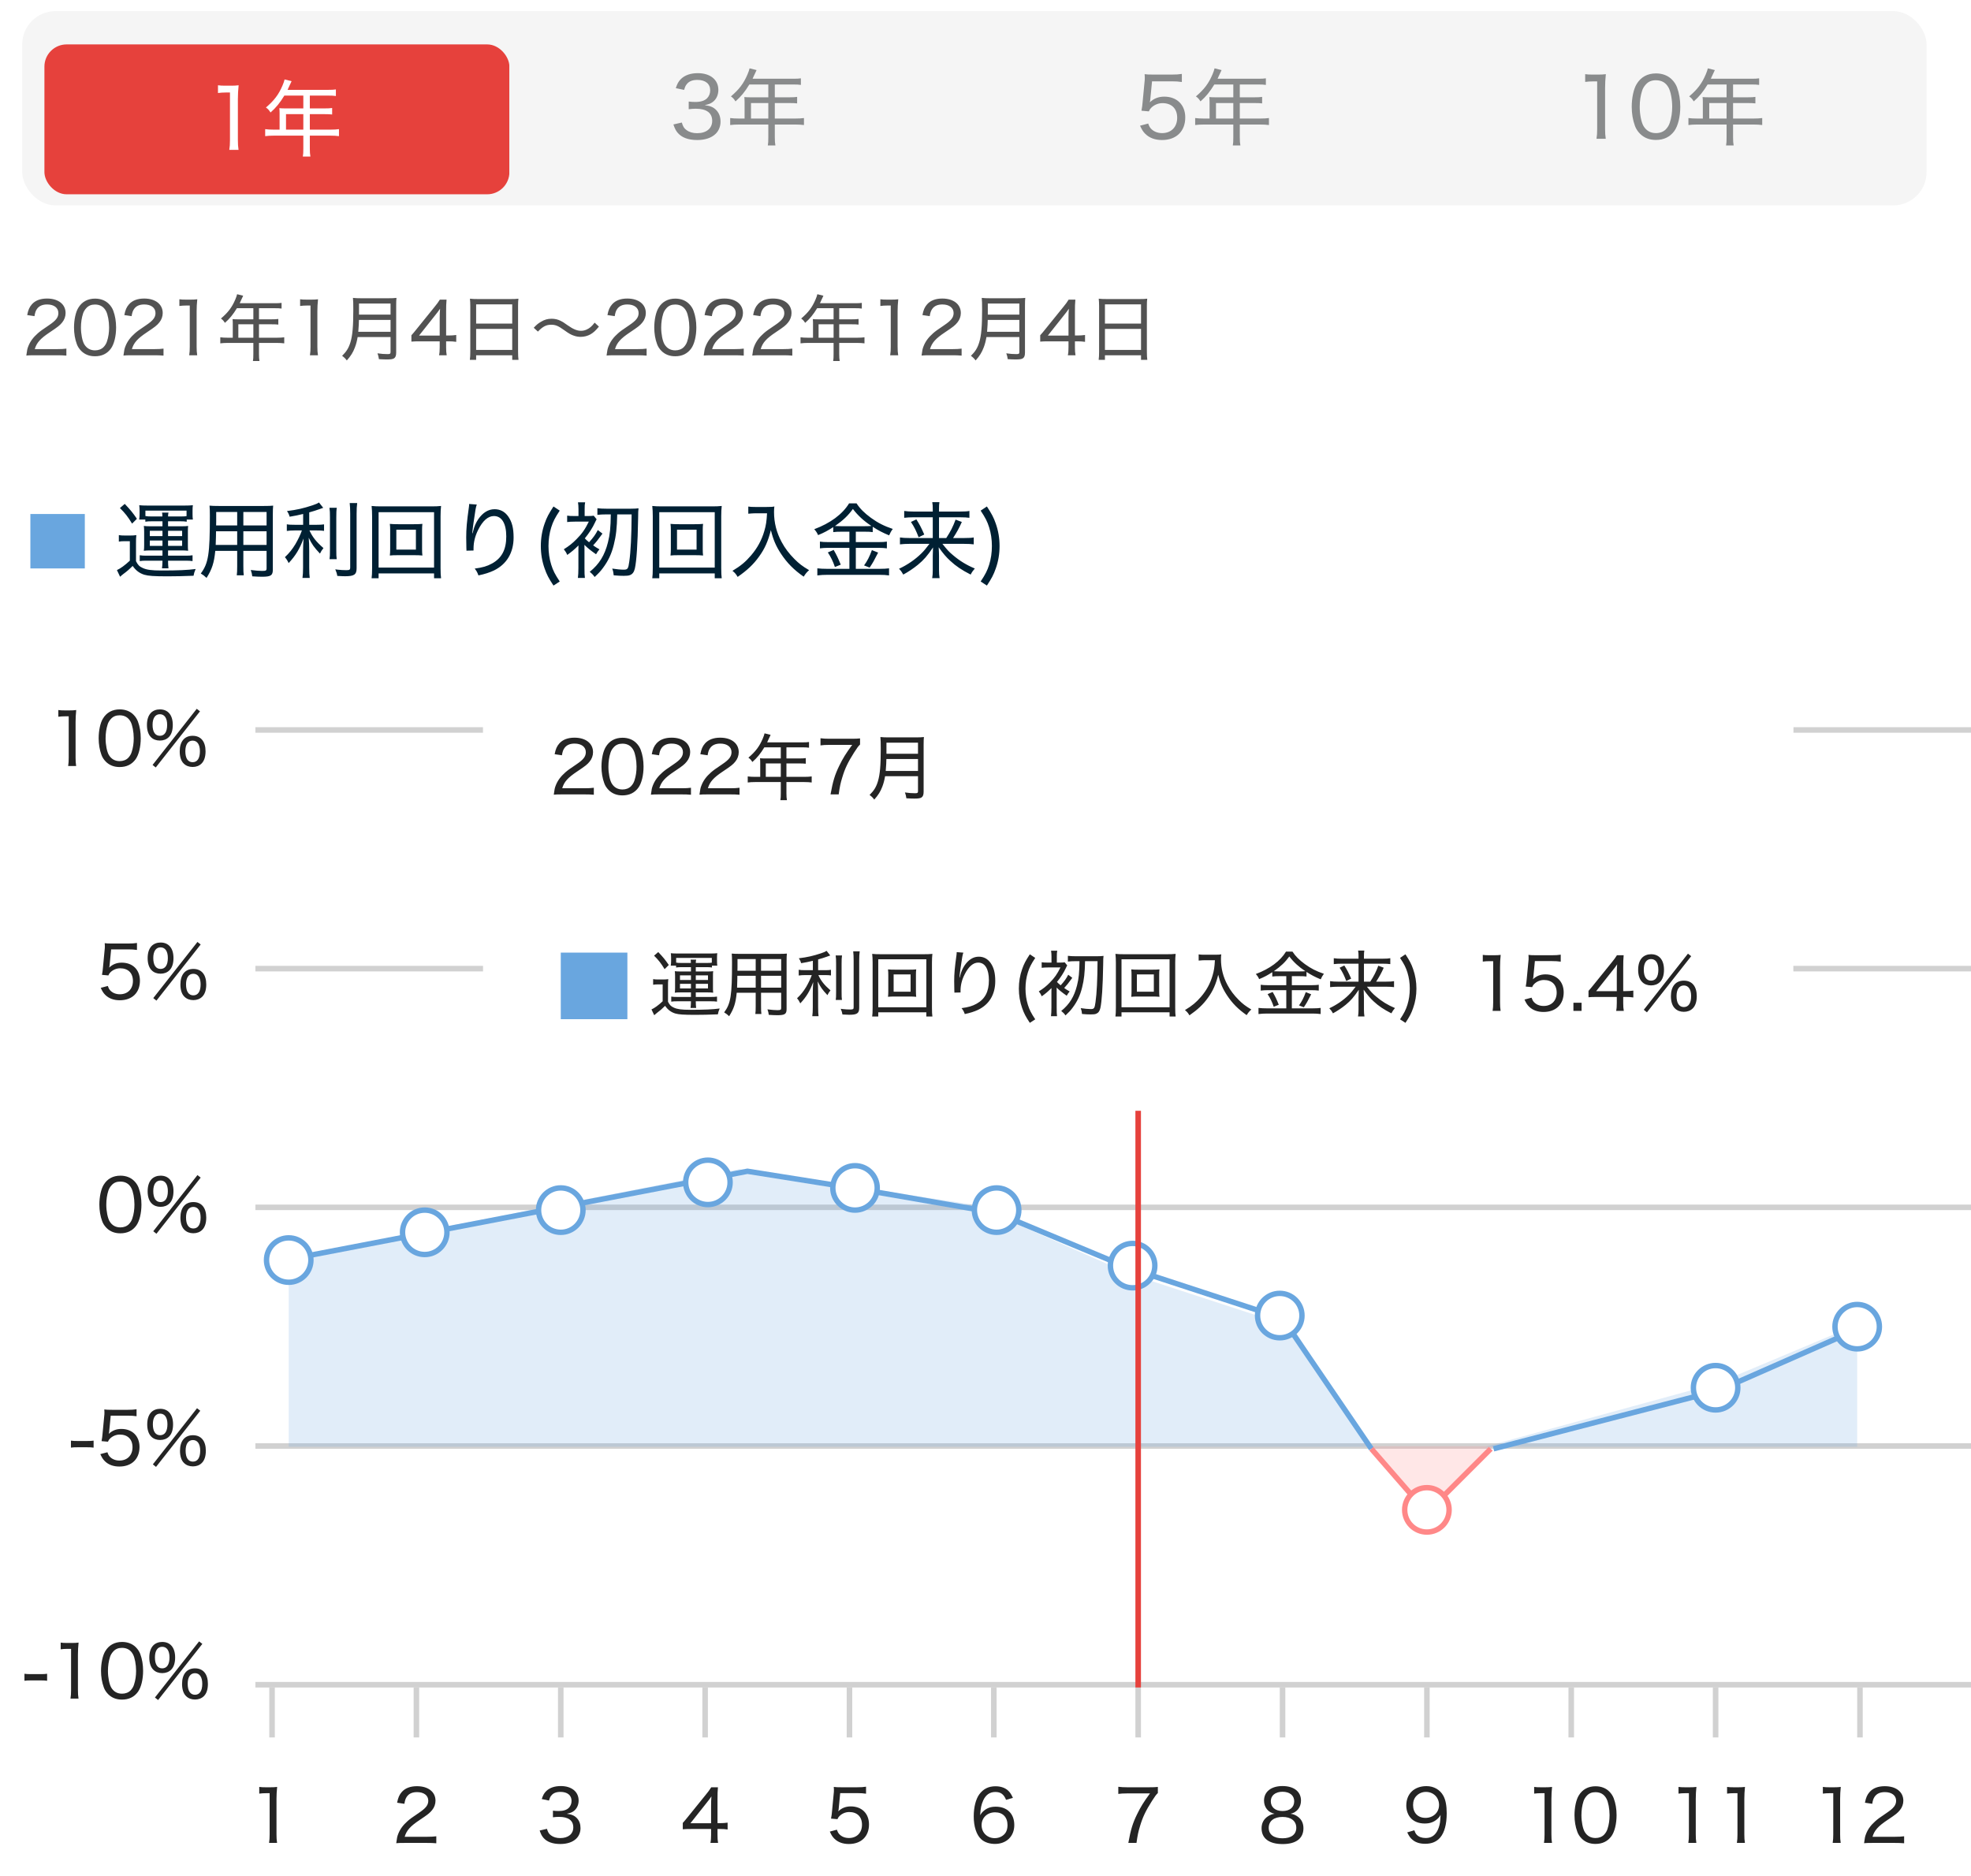 <svg width="355" height="338" viewBox="0 0 355 338" fill="none" xmlns="http://www.w3.org/2000/svg">
<rect x="4" y="2" width="343" height="35" rx="6" fill="#F5F5F5"/>
<g filter="url(#filter0_d_7007_174102)">
<rect x="8" y="6" width="83.75" height="27" rx="4" fill="#E6413C"/>
<path d="M39.26 14.755C39.74 14.695 40.13 14.665 40.64 14.665H41.42V23.23C41.42 23.935 41.39 24.445 41.3 25H42.965C42.875 24.415 42.845 23.95 42.845 23.23V15.85C42.845 15.025 42.89 14.26 42.98 13.36C42.47 13.42 42.215 13.435 41.645 13.435H40.58C39.98 13.435 39.68 13.42 39.26 13.36V14.755ZM50.358 21.355H49.323C48.663 21.355 48.213 21.325 47.763 21.265V22.525C48.243 22.465 48.678 22.435 49.323 22.435H54.633V24.73C54.633 25.45 54.618 25.795 54.543 26.2H55.908C55.833 25.795 55.803 25.42 55.803 24.745V22.435H59.493C60.123 22.435 60.588 22.465 61.053 22.525V21.265C60.603 21.325 60.168 21.355 59.493 21.355H55.803V18.565H58.458C59.058 18.565 59.433 18.58 59.823 18.625V17.455C59.418 17.515 59.073 17.53 58.428 17.53H55.803V15.22H59.103C59.748 15.22 60.078 15.235 60.498 15.295V14.11C60.108 14.17 59.763 14.185 59.103 14.185H51.798C51.873 14.02 51.873 14.02 51.993 13.75C52.233 13.225 52.233 13.225 52.323 13.045C52.413 12.85 52.443 12.79 52.518 12.625L51.258 12.31C51.183 12.625 51.078 12.955 50.883 13.405C50.193 15.025 49.398 16.09 47.898 17.365C48.273 17.635 48.438 17.815 48.723 18.265C49.743 17.365 50.418 16.525 51.213 15.22H54.633V17.53H51.378C50.958 17.53 50.628 17.515 50.313 17.485C50.343 17.77 50.358 18.04 50.358 18.37V21.355ZM51.513 21.355V18.565H54.633V21.355H51.513Z" fill="white"/>
</g>
<rect x="91.75" y="6" width="83.75" height="27" rx="2" fill="#F5F5F5"/>
<path d="M121.285 22.42C121.555 23.2 121.735 23.545 122.08 23.95C122.815 24.79 123.985 25.225 125.575 25.225C127 25.225 128.155 24.835 128.905 24.1C129.46 23.56 129.775 22.765 129.775 21.94C129.775 21.07 129.535 20.41 129.055 19.885C128.545 19.33 127.96 19.075 126.925 18.94C127.645 18.79 127.96 18.67 128.335 18.4C129.01 17.92 129.385 17.11 129.385 16.195C129.385 14.365 127.93 13.18 125.68 13.18C124.36 13.18 123.31 13.555 122.605 14.275C122.185 14.71 121.99 15.07 121.72 15.88L123.22 16.195C123.37 15.67 123.475 15.43 123.685 15.175C124.09 14.65 124.705 14.395 125.605 14.395C127.06 14.395 127.915 15.1 127.915 16.27C127.915 16.84 127.705 17.35 127.345 17.71C126.88 18.16 126.19 18.37 125.23 18.37C124.795 18.37 124.405 18.34 124.045 18.295V19.675C124.495 19.615 124.87 19.585 125.32 19.585C127.255 19.585 128.275 20.335 128.275 21.775C128.275 23.14 127.225 23.995 125.56 23.995C124.795 23.995 124.165 23.815 123.655 23.44C123.22 23.125 123.025 22.825 122.8 22.075L121.285 22.42ZM134.108 21.355H133.073C132.413 21.355 131.963 21.325 131.513 21.265V22.525C131.993 22.465 132.428 22.435 133.073 22.435H138.383V24.73C138.383 25.45 138.368 25.795 138.293 26.2H139.658C139.583 25.795 139.553 25.42 139.553 24.745V22.435H143.243C143.873 22.435 144.338 22.465 144.803 22.525V21.265C144.353 21.325 143.918 21.355 143.243 21.355H139.553V18.565H142.208C142.808 18.565 143.183 18.58 143.573 18.625V17.455C143.168 17.515 142.823 17.53 142.178 17.53H139.553V15.22H142.853C143.498 15.22 143.828 15.235 144.248 15.295V14.11C143.858 14.17 143.513 14.185 142.853 14.185H135.548C135.623 14.02 135.623 14.02 135.743 13.75C135.983 13.225 135.983 13.225 136.073 13.045C136.163 12.85 136.193 12.79 136.268 12.625L135.008 12.31C134.933 12.625 134.828 12.955 134.633 13.405C133.943 15.025 133.148 16.09 131.648 17.365C132.023 17.635 132.188 17.815 132.473 18.265C133.493 17.365 134.168 16.525 134.963 15.22H138.383V17.53H135.128C134.708 17.53 134.378 17.515 134.063 17.485C134.093 17.77 134.108 18.04 134.108 18.37V21.355ZM135.263 21.355V18.565H138.383V21.355H135.263Z" fill="#898B8C"/>
<rect x="175.5" y="6" width="83.75" height="27" rx="2" fill="#F5F5F5"/>
<path d="M207.495 14.65H211.02C211.77 14.65 212.265 14.68 212.865 14.77V13.315C212.25 13.405 211.89 13.435 211.005 13.435H207.765C206.91 13.435 206.61 13.42 206.16 13.36C206.19 13.825 206.19 13.84 206.19 13.885C206.19 14.305 206.19 14.41 206.13 14.905L205.8 18.385C205.755 18.985 205.71 19.27 205.59 19.945L206.925 20.065C207.06 19.75 207.135 19.63 207.33 19.435C207.855 18.895 208.62 18.58 209.37 18.58C211.035 18.58 212.025 19.57 212.025 21.22C212.025 22.885 210.945 23.98 209.31 23.98C208.47 23.98 207.75 23.68 207.27 23.14C207.06 22.885 206.955 22.69 206.805 22.255L205.335 22.645C205.68 23.395 205.89 23.725 206.28 24.115C207.03 24.85 208.035 25.225 209.295 25.225C211.86 25.225 213.48 23.65 213.48 21.16C213.48 18.895 211.98 17.41 209.7 17.41C208.665 17.41 207.825 17.74 207.09 18.43C207.18 18.01 207.18 18.01 207.195 17.755L207.495 14.65ZM217.858 21.355H216.823C216.163 21.355 215.713 21.325 215.263 21.265V22.525C215.743 22.465 216.178 22.435 216.823 22.435H222.133V24.73C222.133 25.45 222.118 25.795 222.043 26.2H223.408C223.333 25.795 223.303 25.42 223.303 24.745V22.435H226.993C227.623 22.435 228.088 22.465 228.553 22.525V21.265C228.103 21.325 227.668 21.355 226.993 21.355H223.303V18.565H225.958C226.558 18.565 226.933 18.58 227.323 18.625V17.455C226.918 17.515 226.573 17.53 225.928 17.53H223.303V15.22H226.603C227.248 15.22 227.578 15.235 227.998 15.295V14.11C227.608 14.17 227.263 14.185 226.603 14.185H219.298C219.373 14.02 219.373 14.02 219.493 13.75C219.733 13.225 219.733 13.225 219.823 13.045C219.913 12.85 219.943 12.79 220.018 12.625L218.758 12.31C218.683 12.625 218.578 12.955 218.383 13.405C217.693 15.025 216.898 16.09 215.398 17.365C215.773 17.635 215.938 17.815 216.223 18.265C217.243 17.365 217.918 16.525 218.713 15.22H222.133V17.53H218.878C218.458 17.53 218.128 17.515 217.813 17.485C217.843 17.77 217.858 18.04 217.858 18.37V21.355ZM219.013 21.355V18.565H222.133V21.355H219.013Z" fill="#898B8C"/>
<rect x="259.25" y="6" width="83.75" height="27" rx="2" fill="#F5F5F5"/>
<path d="M285.51 14.755C285.99 14.695 286.38 14.665 286.89 14.665H287.67V23.23C287.67 23.935 287.64 24.445 287.55 25H289.215C289.125 24.415 289.095 23.95 289.095 23.23V15.85C289.095 15.025 289.14 14.26 289.23 13.36C288.72 13.42 288.465 13.435 287.895 13.435H286.83C286.23 13.435 285.93 13.42 285.51 13.36V14.755ZM298.243 25.21C299.683 25.21 300.793 24.67 301.573 23.59C302.233 22.66 302.638 21.025 302.638 19.225C302.638 17.965 302.443 16.795 302.053 15.745C301.873 15.25 301.558 14.755 301.138 14.335C300.433 13.615 299.428 13.225 298.273 13.225C296.728 13.225 295.528 13.885 294.778 15.145C294.238 16.015 293.893 17.635 293.893 19.24C293.893 20.455 294.088 21.64 294.478 22.69C294.658 23.2 294.973 23.68 295.393 24.1C296.128 24.835 297.088 25.21 298.243 25.21ZM298.243 14.455C299.293 14.455 300.058 14.905 300.538 15.805C300.913 16.495 301.183 17.935 301.183 19.21C301.183 20.26 301.048 21.205 300.748 22.105C300.613 22.555 300.358 22.96 300.043 23.29C299.608 23.74 298.978 23.98 298.258 23.98C297.283 23.98 296.533 23.56 296.023 22.72C295.618 22.045 295.333 20.605 295.333 19.255C295.333 18.19 295.483 17.2 295.768 16.33C295.888 15.94 296.113 15.565 296.428 15.22C296.893 14.695 297.478 14.455 298.243 14.455ZM306.701 21.355H305.666C305.006 21.355 304.556 21.325 304.106 21.265V22.525C304.586 22.465 305.021 22.435 305.666 22.435H310.976V24.73C310.976 25.45 310.961 25.795 310.886 26.2H312.251C312.176 25.795 312.146 25.42 312.146 24.745V22.435H315.836C316.466 22.435 316.931 22.465 317.396 22.525V21.265C316.946 21.325 316.511 21.355 315.836 21.355H312.146V18.565H314.801C315.401 18.565 315.776 18.58 316.166 18.625V17.455C315.761 17.515 315.416 17.53 314.771 17.53H312.146V15.22H315.446C316.091 15.22 316.421 15.235 316.841 15.295V14.11C316.451 14.17 316.106 14.185 315.446 14.185H308.141C308.216 14.02 308.216 14.02 308.336 13.75C308.576 13.225 308.576 13.225 308.666 13.045C308.756 12.85 308.786 12.79 308.861 12.625L307.601 12.31C307.526 12.625 307.421 12.955 307.226 13.405C306.536 15.025 305.741 16.09 304.241 17.365C304.616 17.635 304.781 17.815 305.066 18.265C306.086 17.365 306.761 16.525 307.556 15.22H310.976V17.53H307.721C307.301 17.53 306.971 17.515 306.656 17.485C306.686 17.77 306.701 18.04 306.701 18.37V21.355ZM307.856 21.355V18.565H310.976V21.355H307.856Z" fill="#898B8C"/>
<path d="M10.253 64C10.955 64 11.397 64.013 11.956 64.065V62.804C11.501 62.869 10.968 62.895 10.279 62.895H6.262C6.6 61.738 7.263 60.997 8.979 59.853C10.461 58.865 10.786 58.605 11.202 58.085C11.592 57.617 11.813 57.006 11.813 56.395C11.813 54.809 10.5 53.782 8.472 53.782C7.276 53.782 6.353 54.133 5.742 54.822C5.3 55.329 5.079 55.823 4.897 56.759L6.21 56.954C6.314 56.317 6.418 56.005 6.652 55.667C7.029 55.121 7.64 54.848 8.485 54.848C9.72 54.848 10.513 55.446 10.513 56.395C10.513 57.175 10.084 57.734 8.849 58.566C7.562 59.437 7.25 59.658 6.821 60.035C5.989 60.763 5.443 61.504 5.105 62.362C4.91 62.856 4.871 63.064 4.741 64.052C5.17 64.013 5.378 64 6.249 64H10.253ZM17.102 64.182C18.35 64.182 19.312 63.714 19.988 62.778C20.56 61.972 20.911 60.555 20.911 58.995C20.911 57.903 20.742 56.889 20.404 55.979C20.248 55.55 19.975 55.121 19.611 54.757C19 54.133 18.129 53.795 17.128 53.795C15.789 53.795 14.749 54.367 14.099 55.459C13.631 56.213 13.332 57.617 13.332 59.008C13.332 60.061 13.501 61.088 13.839 61.998C13.995 62.44 14.268 62.856 14.632 63.22C15.269 63.857 16.101 64.182 17.102 64.182ZM17.102 54.861C18.012 54.861 18.675 55.251 19.091 56.031C19.416 56.629 19.65 57.877 19.65 58.982C19.65 59.892 19.533 60.711 19.273 61.491C19.156 61.881 18.935 62.232 18.662 62.518C18.285 62.908 17.739 63.116 17.115 63.116C16.27 63.116 15.62 62.752 15.178 62.024C14.827 61.439 14.58 60.191 14.58 59.021C14.58 58.098 14.71 57.24 14.957 56.486C15.061 56.148 15.256 55.823 15.529 55.524C15.932 55.069 16.439 54.861 17.102 54.861ZM27.747 64C28.449 64 28.891 64.013 29.45 64.065V62.804C28.995 62.869 28.462 62.895 27.773 62.895H23.756C24.094 61.738 24.757 60.997 26.473 59.853C27.955 58.865 28.28 58.605 28.696 58.085C29.086 57.617 29.307 57.006 29.307 56.395C29.307 54.809 27.994 53.782 25.966 53.782C24.77 53.782 23.847 54.133 23.236 54.822C22.794 55.329 22.573 55.823 22.391 56.759L23.704 56.954C23.808 56.317 23.912 56.005 24.146 55.667C24.523 55.121 25.134 54.848 25.979 54.848C27.214 54.848 28.007 55.446 28.007 56.395C28.007 57.175 27.578 57.734 26.343 58.566C25.056 59.437 24.744 59.658 24.315 60.035C23.483 60.763 22.937 61.504 22.599 62.362C22.404 62.856 22.365 63.064 22.235 64.052C22.664 64.013 22.872 64 23.743 64H27.747ZM32.308 55.121C32.724 55.069 33.062 55.043 33.504 55.043H34.18V62.466C34.18 63.077 34.154 63.519 34.076 64H35.519C35.441 63.493 35.415 63.09 35.415 62.466V56.07C35.415 55.355 35.454 54.692 35.532 53.912C35.09 53.964 34.869 53.977 34.375 53.977H33.452C32.932 53.977 32.672 53.964 32.308 53.912V55.121ZM41.926 60.841H41.029C40.457 60.841 40.067 60.815 39.677 60.763V61.855C40.093 61.803 40.47 61.777 41.029 61.777H45.631V63.766C45.631 64.39 45.618 64.689 45.553 65.04H46.736C46.671 64.689 46.645 64.364 46.645 63.779V61.777H49.843C50.389 61.777 50.792 61.803 51.195 61.855V60.763C50.805 60.815 50.428 60.841 49.843 60.841H46.645V58.423H48.946C49.466 58.423 49.791 58.436 50.129 58.475V57.461C49.778 57.513 49.479 57.526 48.92 57.526H46.645V55.524H49.505C50.064 55.524 50.35 55.537 50.714 55.589V54.562C50.376 54.614 50.077 54.627 49.505 54.627H43.174C43.239 54.484 43.239 54.484 43.343 54.25C43.551 53.795 43.551 53.795 43.629 53.639C43.707 53.47 43.733 53.418 43.798 53.275L42.706 53.002C42.641 53.275 42.55 53.561 42.381 53.951C41.783 55.355 41.094 56.278 39.794 57.383C40.119 57.617 40.262 57.773 40.509 58.163C41.393 57.383 41.978 56.655 42.667 55.524H45.631V57.526H42.81C42.446 57.526 42.16 57.513 41.887 57.487C41.913 57.734 41.926 57.968 41.926 58.254V60.841ZM42.927 60.841V58.423H45.631V60.841H42.927ZM54.055 55.121C54.471 55.069 54.809 55.043 55.251 55.043H55.927V62.466C55.927 63.077 55.901 63.519 55.823 64H57.266C57.188 63.493 57.162 63.09 57.162 62.466V56.07C57.162 55.355 57.201 54.692 57.279 53.912C56.837 53.964 56.616 53.977 56.122 53.977H55.199C54.679 53.977 54.419 53.964 54.055 53.912V55.121ZM70.342 60.724V63.415C70.342 63.727 70.251 63.792 69.809 63.792C69.25 63.792 68.652 63.753 67.989 63.649C68.132 64.052 68.197 64.286 68.249 64.702C68.899 64.741 69.302 64.754 69.679 64.754C70.42 64.754 70.719 64.702 70.966 64.559C71.239 64.377 71.356 64.078 71.356 63.519V55.043C71.356 54.328 71.369 54.042 71.408 53.665C70.966 53.717 70.628 53.73 70.017 53.73H64.973C64.401 53.73 64.05 53.717 63.569 53.665C63.621 54.133 63.634 54.705 63.634 55.823C63.634 58.839 63.491 60.399 63.127 61.634C62.815 62.674 62.412 63.324 61.619 64.104C61.996 64.377 62.217 64.598 62.464 64.936C63.192 64.117 63.582 63.493 63.92 62.596C64.141 62.024 64.297 61.426 64.414 60.724H70.342ZM64.531 59.775C64.609 58.761 64.648 58.163 64.648 57.63H70.342V59.775H64.531ZM64.661 56.681V54.679H70.342V56.681H64.661ZM74.099 61.543C74.554 61.504 74.931 61.491 75.672 61.491H79.195V62.557C79.195 63.168 79.169 63.558 79.078 64H80.456C80.378 63.532 80.352 63.207 80.352 62.57V61.491H80.833C81.379 61.491 81.678 61.517 82.172 61.582V60.347C81.691 60.412 81.353 60.438 80.833 60.438H80.352V56.174C80.352 55.147 80.365 54.77 80.43 53.977H79.221C78.935 54.445 78.701 54.757 78.233 55.329L74.996 59.333C74.684 59.736 74.398 60.061 74.099 60.399V61.543ZM79.195 60.451H75.477L78.324 56.863C78.74 56.356 79 56.005 79.26 55.615C79.208 56.252 79.195 56.642 79.195 57.331V60.451ZM84.705 63.389C84.705 63.974 84.679 64.429 84.627 64.832H85.758V64H92.258V64.832H93.389C93.337 64.403 93.311 64.026 93.311 63.376V55.043C93.311 54.549 93.324 54.198 93.376 53.808C92.999 53.86 92.622 53.873 92.011 53.873H86.057C85.459 53.873 85.056 53.86 84.64 53.808C84.679 54.198 84.705 54.614 84.705 55.121V63.389ZM85.758 54.835H92.258V58.293H85.758V54.835ZM85.758 59.255H92.258V63.038H85.758V59.255ZM96.886 59.736C97.757 58.826 98.381 58.501 99.265 58.501C100.045 58.501 100.526 58.696 101.579 59.45C102.463 60.087 102.853 60.308 103.373 60.477C103.776 60.62 104.192 60.685 104.582 60.685C105.206 60.685 105.856 60.516 106.35 60.23C106.883 59.918 107.247 59.593 107.871 58.839L107.104 58.124C106.584 58.8 106.22 59.112 105.661 59.372C105.31 59.528 104.998 59.593 104.647 59.593C103.932 59.593 103.243 59.307 102.19 58.566C101.397 58.007 101.332 57.968 100.981 57.799C100.461 57.539 99.928 57.422 99.343 57.422C98.654 57.422 98.082 57.578 97.432 57.968C96.925 58.267 96.652 58.488 96.132 59.047L96.886 59.736ZM114.761 64C115.463 64 115.905 64.013 116.464 64.065V62.804C116.009 62.869 115.476 62.895 114.787 62.895H110.77C111.108 61.738 111.771 60.997 113.487 59.853C114.969 58.865 115.294 58.605 115.71 58.085C116.1 57.617 116.321 57.006 116.321 56.395C116.321 54.809 115.008 53.782 112.98 53.782C111.784 53.782 110.861 54.133 110.25 54.822C109.808 55.329 109.587 55.823 109.405 56.759L110.718 56.954C110.822 56.317 110.926 56.005 111.16 55.667C111.537 55.121 112.148 54.848 112.993 54.848C114.228 54.848 115.021 55.446 115.021 56.395C115.021 57.175 114.592 57.734 113.357 58.566C112.07 59.437 111.758 59.658 111.329 60.035C110.497 60.763 109.951 61.504 109.613 62.362C109.418 62.856 109.379 63.064 109.249 64.052C109.678 64.013 109.886 64 110.757 64H114.761ZM121.61 64.182C122.858 64.182 123.82 63.714 124.496 62.778C125.068 61.972 125.419 60.555 125.419 58.995C125.419 57.903 125.25 56.889 124.912 55.979C124.756 55.55 124.483 55.121 124.119 54.757C123.508 54.133 122.637 53.795 121.636 53.795C120.297 53.795 119.257 54.367 118.607 55.459C118.139 56.213 117.84 57.617 117.84 59.008C117.84 60.061 118.009 61.088 118.347 61.998C118.503 62.44 118.776 62.856 119.14 63.22C119.777 63.857 120.609 64.182 121.61 64.182ZM121.61 54.861C122.52 54.861 123.183 55.251 123.599 56.031C123.924 56.629 124.158 57.877 124.158 58.982C124.158 59.892 124.041 60.711 123.781 61.491C123.664 61.881 123.443 62.232 123.17 62.518C122.793 62.908 122.247 63.116 121.623 63.116C120.778 63.116 120.128 62.752 119.686 62.024C119.335 61.439 119.088 60.191 119.088 59.021C119.088 58.098 119.218 57.24 119.465 56.486C119.569 56.148 119.764 55.823 120.037 55.524C120.44 55.069 120.947 54.861 121.61 54.861ZM132.255 64C132.957 64 133.399 64.013 133.958 64.065V62.804C133.503 62.869 132.97 62.895 132.281 62.895H128.264C128.602 61.738 129.265 60.997 130.981 59.853C132.463 58.865 132.788 58.605 133.204 58.085C133.594 57.617 133.815 57.006 133.815 56.395C133.815 54.809 132.502 53.782 130.474 53.782C129.278 53.782 128.355 54.133 127.744 54.822C127.302 55.329 127.081 55.823 126.899 56.759L128.212 56.954C128.316 56.317 128.42 56.005 128.654 55.667C129.031 55.121 129.642 54.848 130.487 54.848C131.722 54.848 132.515 55.446 132.515 56.395C132.515 57.175 132.086 57.734 130.851 58.566C129.564 59.437 129.252 59.658 128.823 60.035C127.991 60.763 127.445 61.504 127.107 62.362C126.912 62.856 126.873 63.064 126.743 64.052C127.172 64.013 127.38 64 128.251 64H132.255ZM141.002 64C141.704 64 142.146 64.013 142.705 64.065V62.804C142.25 62.869 141.717 62.895 141.028 62.895H137.011C137.349 61.738 138.012 60.997 139.728 59.853C141.21 58.865 141.535 58.605 141.951 58.085C142.341 57.617 142.562 57.006 142.562 56.395C142.562 54.809 141.249 53.782 139.221 53.782C138.025 53.782 137.102 54.133 136.491 54.822C136.049 55.329 135.828 55.823 135.646 56.759L136.959 56.954C137.063 56.317 137.167 56.005 137.401 55.667C137.778 55.121 138.389 54.848 139.234 54.848C140.469 54.848 141.262 55.446 141.262 56.395C141.262 57.175 140.833 57.734 139.598 58.566C138.311 59.437 137.999 59.658 137.57 60.035C136.738 60.763 136.192 61.504 135.854 62.362C135.659 62.856 135.62 63.064 135.49 64.052C135.919 64.013 136.127 64 136.998 64H141.002ZM146.434 60.841H145.537C144.965 60.841 144.575 60.815 144.185 60.763V61.855C144.601 61.803 144.978 61.777 145.537 61.777H150.139V63.766C150.139 64.39 150.126 64.689 150.061 65.04H151.244C151.179 64.689 151.153 64.364 151.153 63.779V61.777H154.351C154.897 61.777 155.3 61.803 155.703 61.855V60.763C155.313 60.815 154.936 60.841 154.351 60.841H151.153V58.423H153.454C153.974 58.423 154.299 58.436 154.637 58.475V57.461C154.286 57.513 153.987 57.526 153.428 57.526H151.153V55.524H154.013C154.572 55.524 154.858 55.537 155.222 55.589V54.562C154.884 54.614 154.585 54.627 154.013 54.627H147.682C147.747 54.484 147.747 54.484 147.851 54.25C148.059 53.795 148.059 53.795 148.137 53.639C148.215 53.47 148.241 53.418 148.306 53.275L147.214 53.002C147.149 53.275 147.058 53.561 146.889 53.951C146.291 55.355 145.602 56.278 144.302 57.383C144.627 57.617 144.77 57.773 145.017 58.163C145.901 57.383 146.486 56.655 147.175 55.524H150.139V57.526H147.318C146.954 57.526 146.668 57.513 146.395 57.487C146.421 57.734 146.434 57.968 146.434 58.254V60.841ZM147.435 60.841V58.423H150.139V60.841H147.435ZM158.563 55.121C158.979 55.069 159.317 55.043 159.759 55.043H160.435V62.466C160.435 63.077 160.409 63.519 160.331 64H161.774C161.696 63.493 161.67 63.09 161.67 62.466V56.07C161.67 55.355 161.709 54.692 161.787 53.912C161.345 53.964 161.124 53.977 160.63 53.977H159.707C159.187 53.977 158.927 53.964 158.563 53.912V55.121ZM171.496 64C172.198 64 172.64 64.013 173.199 64.065V62.804C172.744 62.869 172.211 62.895 171.522 62.895H167.505C167.843 61.738 168.506 60.997 170.222 59.853C171.704 58.865 172.029 58.605 172.445 58.085C172.835 57.617 173.056 57.006 173.056 56.395C173.056 54.809 171.743 53.782 169.715 53.782C168.519 53.782 167.596 54.133 166.985 54.822C166.543 55.329 166.322 55.823 166.14 56.759L167.453 56.954C167.557 56.317 167.661 56.005 167.895 55.667C168.272 55.121 168.883 54.848 169.728 54.848C170.963 54.848 171.756 55.446 171.756 56.395C171.756 57.175 171.327 57.734 170.092 58.566C168.805 59.437 168.493 59.658 168.064 60.035C167.232 60.763 166.686 61.504 166.348 62.362C166.153 62.856 166.114 63.064 165.984 64.052C166.413 64.013 166.621 64 167.492 64H171.496ZM183.597 60.724V63.415C183.597 63.727 183.506 63.792 183.064 63.792C182.505 63.792 181.907 63.753 181.244 63.649C181.387 64.052 181.452 64.286 181.504 64.702C182.154 64.741 182.557 64.754 182.934 64.754C183.675 64.754 183.974 64.702 184.221 64.559C184.494 64.377 184.611 64.078 184.611 63.519V55.043C184.611 54.328 184.624 54.042 184.663 53.665C184.221 53.717 183.883 53.73 183.272 53.73H178.228C177.656 53.73 177.305 53.717 176.824 53.665C176.876 54.133 176.889 54.705 176.889 55.823C176.889 58.839 176.746 60.399 176.382 61.634C176.07 62.674 175.667 63.324 174.874 64.104C175.251 64.377 175.472 64.598 175.719 64.936C176.447 64.117 176.837 63.493 177.175 62.596C177.396 62.024 177.552 61.426 177.669 60.724H183.597ZM177.786 59.775C177.864 58.761 177.903 58.163 177.903 57.63H183.597V59.775H177.786ZM177.916 56.681V54.679H183.597V56.681H177.916ZM187.354 61.543C187.809 61.504 188.186 61.491 188.927 61.491H192.45V62.557C192.45 63.168 192.424 63.558 192.333 64H193.711C193.633 63.532 193.607 63.207 193.607 62.57V61.491H194.088C194.634 61.491 194.933 61.517 195.427 61.582V60.347C194.946 60.412 194.608 60.438 194.088 60.438H193.607V56.174C193.607 55.147 193.62 54.77 193.685 53.977H192.476C192.19 54.445 191.956 54.757 191.488 55.329L188.251 59.333C187.939 59.736 187.653 60.061 187.354 60.399V61.543ZM192.45 60.451H188.732L191.579 56.863C191.995 56.356 192.255 56.005 192.515 55.615C192.463 56.252 192.45 56.642 192.45 57.331V60.451ZM197.96 63.389C197.96 63.974 197.934 64.429 197.882 64.832H199.013V64H205.513V64.832H206.644C206.592 64.403 206.566 64.026 206.566 63.376V55.043C206.566 54.549 206.579 54.198 206.631 53.808C206.254 53.86 205.877 53.873 205.266 53.873H199.312C198.714 53.873 198.311 53.86 197.895 53.808C197.934 54.198 197.96 54.614 197.96 55.121V63.389ZM199.013 54.835H205.513V58.293H199.013V54.835ZM199.013 59.255H205.513V63.038H199.013V59.255Z" fill="#525252"/>
<rect width="9.806" height="9.806" transform="translate(5.471 92.597)" fill="#69A6DF"/>
<path d="M29.265 93.91V94.81H27.075C26.55 94.81 26.265 94.795 25.905 94.75C25.95 95.125 25.965 95.26 25.965 95.785V98.2C25.965 98.71 25.95 98.875 25.905 99.22C26.265 99.175 26.58 99.16 27.075 99.16H29.265V100.105H26.385C25.905 100.105 25.56 100.09 25.17 100.03V101.08C25.545 101.02 25.875 101.005 26.4 101.005H29.265V101.14C29.265 101.575 29.22 102.1 29.175 102.385H30.345C30.3 102.07 30.27 101.545 30.27 101.125V101.005H33.39C33.975 101.005 34.26 101.02 34.68 101.08V100.03C34.305 100.09 34.02 100.105 33.42 100.105H30.27V99.16H32.7C33.165 99.16 33.48 99.175 33.885 99.22C33.84 98.86 33.84 98.65 33.84 98.2V95.785C33.84 95.35 33.84 95.11 33.885 94.75C33.54 94.795 33.255 94.81 32.715 94.81H30.27V93.91H32.49C33.03 93.91 33.255 93.925 33.63 93.985V93.595H34.74C34.695 93.31 34.68 93.055 34.68 92.635V91.945C34.68 91.54 34.695 91.3 34.74 91.015C34.29 91.06 33.915 91.075 33.33 91.075H26.475C25.875 91.075 25.5 91.06 25.08 91.015C25.11 91.27 25.14 91.6 25.14 91.96V92.665C25.14 93.04 25.11 93.28 25.065 93.595H26.175V93.985C26.505 93.925 26.835 93.91 27.33 93.91H29.265ZM27.3 93.04C26.805 93.04 26.49 93.025 26.19 92.965V91.99H33.6V92.98C33.3 93.025 33.09 93.04 32.565 93.04H30.27C30.27 92.77 30.285 92.59 30.345 92.35H29.19C29.235 92.56 29.25 92.74 29.25 93.04H27.3ZM29.265 95.62V96.58H26.985V95.62H29.265ZM30.27 95.62H32.805V96.58H30.27V95.62ZM29.265 97.375V98.335H26.985V97.375H29.265ZM30.27 97.375H32.805V98.335H30.27V97.375ZM21.6 91.525C22.515 92.425 23.025 93.07 23.79 94.33L24.66 93.46C23.91 92.365 23.505 91.87 22.47 90.775L21.6 91.525ZM21.405 97.57C21.78 97.51 22.005 97.495 22.47 97.495H23.385V101.005C22.5 101.83 21.705 102.415 21.06 102.7L21.63 103.9C21.915 103.645 21.96 103.6 22.215 103.405C22.83 102.955 23.25 102.595 23.895 101.95C24.465 102.775 25.125 103.27 25.995 103.54C26.73 103.75 27.705 103.825 30.18 103.825C31.635 103.825 32.91 103.795 34.86 103.72C34.935 103.285 35.01 103.045 35.235 102.505C33.795 102.7 32.055 102.775 29.1 102.775C27.3 102.775 26.43 102.655 25.71 102.325C25.11 102.055 24.84 101.785 24.495 101.095V98.005C24.495 97.21 24.495 96.895 24.555 96.4C24.18 96.46 23.865 96.475 23.415 96.475H22.56C22.005 96.475 21.765 96.46 21.405 96.4V97.57ZM43.83 99.235H48.015V102.415C48.015 102.775 47.895 102.85 47.205 102.85C46.695 102.85 45.99 102.79 45.165 102.685C45.33 103.15 45.39 103.42 45.435 103.825C46.02 103.87 46.71 103.9 47.19 103.9C48.78 103.9 49.14 103.66 49.14 102.625V92.62C49.14 91.9 49.155 91.54 49.2 91.09C48.75 91.135 48.345 91.15 47.565 91.15H39.405C38.625 91.15 38.19 91.135 37.74 91.09C37.785 91.63 37.8 92.08 37.8 92.875C37.8 99.85 37.545 101.455 36.165 103.315C36.645 103.615 36.795 103.72 37.2 104.11C38.19 102.55 38.565 101.38 38.775 99.235H42.72V101.98C42.72 102.79 42.705 103.21 42.645 103.645H43.905C43.845 103.255 43.83 102.775 43.83 101.965V99.235ZM43.83 94.66V92.23H48.015V94.66H43.83ZM42.72 94.66H38.925L38.94 93.955V92.23H42.72V94.66ZM43.83 95.71H48.015V98.17H43.83V95.71ZM42.72 95.71V98.17H38.85C38.88 97.495 38.88 97.495 38.895 96.685C38.895 96.475 38.895 96.13 38.91 95.71H42.72ZM54.6 94.54H53.085C52.38 94.54 52.02 94.525 51.66 94.45V95.65C52.08 95.59 52.485 95.56 53.07 95.56H54.375C54.135 96.28 53.67 97.225 53.22 98.005C52.635 98.965 52.125 99.61 51.315 100.375C51.57 100.675 51.765 100.96 51.99 101.44C53.265 100.06 53.955 98.92 54.675 97.015C54.615 97.81 54.585 98.56 54.585 99.4V102.25C54.585 103.075 54.555 103.57 54.48 104.11H55.785C55.725 103.645 55.695 103.18 55.695 102.25V99.265C55.695 98.335 55.665 97.465 55.605 96.865C56.16 98.035 56.58 98.62 57.63 99.73C57.81 99.34 57.99 99.07 58.26 98.74C56.94 97.585 56.28 96.745 55.74 95.56H57.06C57.645 95.56 57.975 95.575 58.365 95.635V94.465C57.975 94.525 57.615 94.54 57.075 94.54H55.695V92.305C56.445 92.095 56.88 91.96 57.555 91.72C58.05 91.54 58.05 91.54 58.215 91.48L57.45 90.52C57.18 90.7 56.925 90.82 56.295 91.03C54.6 91.585 53.505 91.84 51.69 92.065C51.945 92.44 52.05 92.68 52.17 93.085C53.235 92.905 53.61 92.83 54.6 92.59V94.54ZM59.34 91.48C59.415 91.975 59.43 92.365 59.43 93.235V98.995C59.43 100 59.415 100.315 59.355 100.735H60.645C60.585 100.3 60.57 99.985 60.57 98.98V93.235C60.57 92.35 60.585 91.945 60.66 91.48H59.34ZM62.985 90.625C63.045 91.165 63.075 91.735 63.075 92.56V102.265C63.075 102.64 62.955 102.715 62.355 102.715C61.905 102.715 61.32 102.685 60.81 102.625C60.72 102.61 60.585 102.595 60.39 102.565C60.585 103.03 60.675 103.285 60.75 103.75C61.425 103.795 61.86 103.81 62.145 103.81C63.795 103.81 64.23 103.51 64.23 102.355V92.56C64.23 91.72 64.26 91.165 64.335 90.625H62.985ZM71.745 94.435C71.025 94.435 70.62 94.42 70.215 94.375C70.26 94.75 70.275 95.065 70.275 95.545V98.92C70.275 99.385 70.26 99.685 70.215 100.075C70.65 100.03 70.92 100.015 71.745 100.015H74.55C75.225 100.015 75.645 100.03 76.08 100.075C76.035 99.715 76.02 99.445 76.02 98.92V95.545C76.02 95.02 76.035 94.69 76.08 94.375C75.66 94.42 75.27 94.435 74.55 94.435H71.745ZM71.385 95.425H74.91V99.01H71.385V95.425ZM79.44 104.17C79.38 103.78 79.35 103.18 79.35 102.34V92.98C79.35 92.215 79.38 91.72 79.44 91.15C78.9 91.21 78.405 91.225 77.655 91.225H68.685C67.95 91.225 67.455 91.21 66.93 91.15C66.99 91.735 67.02 92.245 67.02 92.98V102.325C67.02 103.195 66.99 103.72 66.93 104.17H68.19V103.3H78.18V104.17H79.44ZM68.19 92.275H78.18V102.25H68.19V92.275ZM85.065 96.055C85.11 95.53 85.14 95.2 85.275 94.255C85.65 91.63 85.695 91.42 85.875 90.895L84.495 90.79C84.495 90.97 84.495 91.045 84.465 91.27C84.075 94.03 83.97 95.305 83.97 96.82C83.97 97 84 98.605 84 98.755C84.015 98.905 84.015 98.995 84.015 99.04C84.015 99.07 84.015 99.13 84 99.205L85.29 99.175C85.29 98.98 85.29 98.89 85.29 98.815C85.29 97.69 85.56 96.565 86.115 95.47C86.94 93.805 87.9 92.965 88.965 92.965C90.375 92.965 91.185 94.3 91.185 96.64C91.185 99.01 90.375 100.54 88.62 101.515C87.72 102.01 86.94 102.235 85.5 102.43C85.845 102.88 85.95 103.06 86.175 103.66C87.27 103.435 88.185 103.135 88.92 102.79C91.26 101.665 92.505 99.58 92.505 96.82C92.505 95.155 92.22 94.03 91.56 93.07C90.945 92.185 90.105 91.735 89.085 91.735C87.945 91.735 86.955 92.35 86.13 93.55C85.71 94.18 85.425 94.84 85.23 95.65C85.155 95.95 85.155 95.95 85.125 96.055H85.065ZM100.815 104.755C99.96 103.465 99.615 102.79 99.285 101.74C98.955 100.69 98.79 99.55 98.79 98.365C98.79 97.18 98.955 96.055 99.285 95.005C99.615 93.955 99.96 93.28 100.815 91.99L99.69 91.24C98.835 92.545 98.475 93.22 98.1 94.3C97.635 95.605 97.41 96.955 97.41 98.365C97.41 99.775 97.635 101.14 98.1 102.43C98.475 103.51 98.835 104.2 99.69 105.49L100.815 104.755ZM110.012 92.665C109.982 95.035 109.862 96.28 109.502 97.69C108.917 100.03 107.942 101.62 106.217 103.015C106.607 103.33 106.847 103.57 107.102 103.945C107.792 103.3 108.152 102.925 108.572 102.355C109.532 101.08 110.147 99.79 110.552 98.14C110.957 96.55 111.122 95.095 111.167 92.665H113.762C113.747 96.415 113.597 99.415 113.342 101.155C113.162 102.49 113.057 102.625 112.307 102.625C111.812 102.625 111.047 102.55 110.267 102.43C110.432 102.865 110.477 103.075 110.537 103.645C111.437 103.72 111.767 103.735 112.352 103.735C112.907 103.735 113.207 103.705 113.477 103.6C113.927 103.42 114.197 103.06 114.347 102.415C114.647 101.095 114.857 97.96 114.932 93.4C114.947 92.08 114.947 92.08 115.007 91.57C114.722 91.615 114.197 91.645 113.552 91.645H109.322C108.587 91.645 108.032 91.615 107.597 91.555V92.755C108.002 92.695 108.557 92.665 109.322 92.665H110.012ZM107.672 95.485C107.237 96.325 106.892 96.805 106.097 97.69C105.677 97.345 105.587 97.255 105.332 96.985C106.097 96.055 106.727 95.08 107.162 94.135C107.282 93.865 107.387 93.67 107.462 93.55L106.937 92.905C106.622 92.95 106.352 92.965 105.827 92.965H105.302V91.72C105.302 91.105 105.317 90.835 105.392 90.49H104.102C104.162 90.865 104.192 91.21 104.192 91.735V92.965H103.577C102.737 92.965 102.557 92.95 102.152 92.89V94.045C102.452 94 102.992 93.97 103.562 93.97H106.052C105.392 95.32 104.837 96.13 103.847 97.12C103.097 97.885 102.512 98.35 101.552 98.95C101.837 99.31 101.987 99.535 102.167 99.97C103.007 99.37 103.397 99.04 104.192 98.26C104.177 98.755 104.177 99.055 104.177 99.115V102.325C104.177 103.03 104.147 103.645 104.087 104.11H105.347C105.287 103.72 105.272 103.195 105.272 102.34V98.725C105.272 98.53 105.272 98.425 105.257 98.155C105.797 98.695 106.442 99.22 107.357 99.85C107.552 99.49 107.747 99.22 107.972 98.965C107.432 98.665 107.252 98.545 106.832 98.245C107.447 97.57 107.582 97.405 108.512 96.13L107.672 95.485ZM122.297 94.435C121.577 94.435 121.172 94.42 120.767 94.375C120.812 94.75 120.827 95.065 120.827 95.545V98.92C120.827 99.385 120.812 99.685 120.767 100.075C121.202 100.03 121.472 100.015 122.297 100.015H125.102C125.777 100.015 126.197 100.03 126.632 100.075C126.587 99.715 126.572 99.445 126.572 98.92V95.545C126.572 95.02 126.587 94.69 126.632 94.375C126.212 94.42 125.822 94.435 125.102 94.435H122.297ZM121.937 95.425H125.462V99.01H121.937V95.425ZM129.992 104.17C129.932 103.78 129.902 103.18 129.902 102.34V92.98C129.902 92.215 129.932 91.72 129.992 91.15C129.452 91.21 128.957 91.225 128.207 91.225H119.237C118.502 91.225 118.007 91.21 117.482 91.15C117.542 91.735 117.572 92.245 117.572 92.98V102.325C117.572 103.195 117.542 103.72 117.482 104.17H118.742V103.3H128.732V104.17H129.992ZM118.742 92.275H128.732V102.25H118.742V92.275ZM138.152 92.47C138.077 93.865 137.972 94.63 137.657 95.68C137.192 97.285 136.397 98.755 135.272 100.06C134.267 101.23 133.442 101.92 131.927 102.835C132.362 103.18 132.587 103.45 132.857 103.93C134.567 102.745 135.707 101.68 136.712 100.27C137.732 98.875 138.347 97.48 138.842 95.5C139.247 97.18 139.772 98.41 140.657 99.745C141.767 101.425 142.982 102.655 144.752 103.885C145.127 103.3 145.262 103.135 145.727 102.715C144.467 101.965 143.927 101.545 143.087 100.705C142.127 99.745 141.377 98.755 140.792 97.66C139.862 95.95 139.412 94.165 139.412 92.23C139.412 91.9 139.427 91.6 139.472 91.24C139.172 91.315 138.797 91.33 138.092 91.33H135.992C135.407 91.33 135.122 91.315 134.777 91.255V92.545C135.287 92.5 135.692 92.47 136.007 92.47H138.152ZM152.987 95.785V97.66H149.192C148.517 97.66 148.082 97.63 147.677 97.57V98.785C148.127 98.725 148.592 98.695 149.177 98.695H152.987V102.475H148.967C148.262 102.475 147.722 102.445 147.212 102.385V103.66C147.812 103.585 148.367 103.555 148.982 103.555H158.432C159.047 103.555 159.632 103.585 160.127 103.66V102.385C159.662 102.445 159.152 102.475 158.447 102.475H154.142V98.695H158.207C158.867 98.695 159.287 98.725 159.737 98.785V97.57C159.347 97.63 158.927 97.66 158.222 97.66H154.142V95.785H155.777C156.422 95.785 156.797 95.8 157.187 95.86V94.9C158.252 95.59 158.927 95.935 160.142 96.445C160.322 96.025 160.517 95.665 160.802 95.29C159.242 94.765 158.117 94.195 156.857 93.28C155.672 92.41 154.892 91.63 154.277 90.685H152.927C151.742 92.635 149.552 94.255 146.657 95.335C147.032 95.77 147.152 95.965 147.347 96.4C148.442 95.95 149.102 95.59 150.077 94.96V95.86C150.512 95.8 150.872 95.785 151.502 95.785H152.987ZM151.472 94.795C150.992 94.795 150.752 94.78 150.392 94.765C151.907 93.685 152.732 92.905 153.617 91.69C154.517 92.875 155.582 93.85 156.947 94.75C156.617 94.78 156.332 94.795 155.792 94.795H151.472ZM149.102 99.52C149.642 100.33 150.032 101.125 150.377 102.145L151.427 101.725C150.992 100.63 150.677 99.97 150.152 99.07L149.102 99.52ZM157.037 99.1C156.647 100.21 156.197 101.095 155.627 101.86L156.632 102.25C157.277 101.275 157.307 101.215 158.162 99.55L157.037 99.1ZM169.127 96.925V93.19H172.952C173.672 93.19 174.152 93.22 174.602 93.28V92.05C174.212 92.125 173.762 92.155 172.892 92.155H169.127V91.69C169.127 91.105 169.142 90.85 169.202 90.46H167.912C167.987 90.88 168.002 91.195 168.002 91.675V92.155H164.522C163.832 92.155 163.382 92.125 162.857 92.05V93.28C163.382 93.22 163.877 93.19 164.477 93.19H168.002V96.925H163.757C163.022 96.925 162.587 96.895 162.092 96.82V98.065C162.662 98.005 163.142 97.975 163.757 97.975H167.402C166.742 98.845 166.442 99.22 165.932 99.715C164.852 100.78 163.427 101.77 161.927 102.46C162.302 102.865 162.422 103.03 162.692 103.51C163.622 103 164.522 102.4 165.332 101.74C166.382 100.87 167.027 100.135 168.047 98.62C168.017 99.43 168.002 99.7 168.002 100.165V102.67C168.002 103.3 167.972 103.705 167.897 104.155H169.232C169.157 103.69 169.127 103.3 169.127 102.67V100.15C169.127 99.79 169.112 99.355 169.067 98.59C169.892 99.745 170.402 100.345 171.152 101.035C172.187 101.995 173.207 102.685 174.827 103.51C175.067 103.045 175.262 102.775 175.577 102.415C174.092 101.8 172.847 101.035 171.632 100C170.897 99.385 170.642 99.1 169.742 97.975H173.672C174.407 97.975 174.902 98.005 175.382 98.065V96.82C175.007 96.895 174.602 96.925 173.702 96.925H171.662C172.322 95.905 172.772 95.095 173.237 94.03L172.112 93.61C171.632 94.915 171.197 95.755 170.432 96.925H169.127ZM164.072 94.03C164.702 94.99 165.002 95.605 165.452 96.79L166.472 96.295C165.902 95.005 165.662 94.54 165.047 93.565L164.072 94.03ZM177.752 105.49C178.607 104.2 178.967 103.51 179.342 102.43C179.807 101.14 180.032 99.79 180.032 98.365C180.032 96.955 179.807 95.605 179.342 94.3C178.967 93.22 178.607 92.545 177.752 91.24L176.627 91.99C177.482 93.28 177.827 93.955 178.157 95.005C178.487 96.055 178.652 97.165 178.652 98.365C178.652 99.565 178.487 100.69 178.157 101.74C177.827 102.79 177.482 103.465 176.627 104.755L177.752 105.49Z" fill="#002033"/>
<rect width="1" height="9" transform="translate(48.5 304)" fill="#D1D1D1"/>
<path d="M46.694 323.121C47.109 323.069 47.447 323.043 47.889 323.043H48.566V330.466C48.566 331.077 48.539 331.519 48.462 332H49.904C49.827 331.493 49.8 331.09 49.8 330.466V324.07C49.8 323.355 49.84 322.692 49.917 321.912C49.475 321.964 49.255 321.977 48.761 321.977H47.837C47.318 321.977 47.057 321.964 46.694 321.912V323.121Z" fill="#242424"/>
<rect width="1" height="9" transform="translate(74.5 304)" fill="#D1D1D1"/>
<path d="M76.879 332C77.582 332 78.023 332.013 78.582 332.065V330.804C78.127 330.869 77.594 330.895 76.906 330.895H72.888C73.227 329.738 73.889 328.997 75.606 327.853C77.088 326.865 77.412 326.605 77.829 326.085C78.219 325.617 78.439 325.006 78.439 324.395C78.439 322.809 77.126 321.782 75.099 321.782C73.903 321.782 72.98 322.133 72.368 322.822C71.927 323.329 71.706 323.823 71.523 324.759L72.837 324.954C72.941 324.317 73.044 324.005 73.278 323.667C73.656 323.121 74.266 322.848 75.112 322.848C76.347 322.848 77.139 323.446 77.139 324.395C77.139 325.175 76.71 325.734 75.475 326.566C74.189 327.437 73.876 327.658 73.448 328.035C72.615 328.763 72.07 329.504 71.731 330.362C71.537 330.856 71.498 331.064 71.368 332.052C71.796 332.013 72.004 332 72.876 332H76.879Z" fill="#242424"/>
<rect width="1" height="9" transform="translate(100.5 304)" fill="#D1D1D1"/>
<path d="M97.198 329.764C97.433 330.44 97.588 330.739 97.888 331.09C98.525 331.818 99.538 332.195 100.916 332.195C102.151 332.195 103.152 331.857 103.802 331.22C104.283 330.752 104.556 330.063 104.556 329.348C104.556 328.594 104.348 328.022 103.932 327.567C103.49 327.086 102.983 326.865 102.086 326.748C102.71 326.618 102.983 326.514 103.308 326.28C103.893 325.864 104.218 325.162 104.218 324.369C104.218 322.783 102.957 321.756 101.007 321.756C99.864 321.756 98.954 322.081 98.343 322.705C97.978 323.082 97.809 323.394 97.576 324.096L98.876 324.369C99.005 323.914 99.097 323.706 99.278 323.485C99.629 323.03 100.162 322.809 100.942 322.809C102.203 322.809 102.944 323.42 102.944 324.434C102.944 324.928 102.762 325.37 102.45 325.682C102.047 326.072 101.449 326.254 100.617 326.254C100.24 326.254 99.903 326.228 99.591 326.189V327.385C99.981 327.333 100.305 327.307 100.695 327.307C102.372 327.307 103.256 327.957 103.256 329.205C103.256 330.388 102.346 331.129 100.903 331.129C100.24 331.129 99.695 330.973 99.252 330.648C98.876 330.375 98.707 330.115 98.511 329.465L97.198 329.764Z" fill="#242424"/>
<rect width="1" height="9" transform="translate(126.5 304)" fill="#D1D1D1"/>
<path d="M122.978 329.543C123.433 329.504 123.81 329.491 124.551 329.491H128.074V330.557C128.074 331.168 128.048 331.558 127.957 332H129.335C129.257 331.532 129.231 331.207 129.231 330.57V329.491H129.712C130.258 329.491 130.557 329.517 131.051 329.582V328.347C130.57 328.412 130.232 328.438 129.712 328.438H129.231V324.174C129.231 323.147 129.244 322.77 129.309 321.977H128.1C127.814 322.445 127.58 322.757 127.112 323.329L123.875 327.333C123.563 327.736 123.277 328.061 122.978 328.399V329.543ZM128.074 328.451H124.356L127.203 324.863C127.619 324.356 127.879 324.005 128.139 323.615C128.087 324.252 128.074 324.642 128.074 325.331V328.451Z" fill="#242424"/>
<rect width="1" height="9" transform="translate(152.5 304)" fill="#D1D1D1"/>
<path d="M151.33 323.03H154.385C155.035 323.03 155.464 323.056 155.984 323.134V321.873C155.451 321.951 155.139 321.977 154.372 321.977H151.564C150.823 321.977 150.563 321.964 150.173 321.912C150.199 322.315 150.199 322.328 150.199 322.367C150.199 322.731 150.199 322.822 150.147 323.251L149.861 326.267C149.822 326.787 149.783 327.034 149.679 327.619L150.836 327.723C150.953 327.45 151.018 327.346 151.187 327.177C151.642 326.709 152.305 326.436 152.955 326.436C154.398 326.436 155.256 327.294 155.256 328.724C155.256 330.167 154.32 331.116 152.903 331.116C152.175 331.116 151.551 330.856 151.135 330.388C150.953 330.167 150.862 329.998 150.732 329.621L149.458 329.959C149.757 330.609 149.939 330.895 150.277 331.233C150.927 331.87 151.798 332.195 152.89 332.195C155.113 332.195 156.517 330.83 156.517 328.672C156.517 326.709 155.217 325.422 153.241 325.422C152.344 325.422 151.616 325.708 150.979 326.306C151.057 325.942 151.057 325.942 151.07 325.721L151.33 323.03Z" fill="#242424"/>
<rect width="1" height="9" transform="translate(178.5 304)" fill="#D1D1D1"/>
<path d="M182.439 323.888C182.153 323.264 181.971 322.978 181.659 322.653C181.1 322.094 180.281 321.795 179.306 321.795C178.045 321.795 177.109 322.263 176.381 323.251C175.757 324.096 175.38 325.578 175.38 327.216C175.38 329.062 175.874 330.57 176.745 331.35C177.33 331.883 178.227 332.182 179.202 332.182C181.282 332.182 182.686 330.804 182.686 328.776C182.686 326.748 181.399 325.474 179.345 325.474C178.474 325.474 177.811 325.695 177.213 326.202C176.927 326.436 176.784 326.605 176.537 327.008C176.615 325.734 176.745 325.11 177.083 324.356C177.538 323.342 178.279 322.822 179.267 322.822C180.242 322.822 180.801 323.238 181.204 324.239L182.439 323.888ZM179.228 326.488C180.619 326.488 181.464 327.359 181.464 328.802C181.464 329.309 181.347 329.79 181.139 330.128C180.736 330.752 179.995 331.142 179.163 331.142C177.811 331.142 176.797 330.141 176.797 328.802C176.797 327.463 177.824 326.488 179.228 326.488Z" fill="#242424"/>
<rect width="1" height="9" transform="translate(204.5 304)" fill="#D1D1D1"/>
<path d="M208.543 321.912C208.062 321.964 207.789 321.977 206.957 321.977H202.992C202.329 321.977 201.939 321.951 201.419 321.886V323.173C201.913 323.108 202.29 323.082 202.953 323.082H207.126C205.995 324.616 205.436 325.526 204.799 326.839C204.006 328.464 203.655 329.621 203.226 332H204.695C204.89 330.609 205.02 329.985 205.332 328.971C205.813 327.346 206.372 326.189 207.477 324.447C208.023 323.589 208.27 323.264 208.543 323.017V321.912Z" fill="#242424"/>
<rect width="1" height="9" transform="translate(230.5 304)" fill="#D1D1D1"/>
<path d="M229.564 326.748C229.07 326.826 228.771 326.943 228.355 327.216C227.601 327.723 227.224 328.438 227.224 329.361C227.224 331.194 228.589 332.208 231.02 332.208C233.425 332.208 234.764 331.194 234.764 329.361C234.764 328.49 234.452 327.814 233.815 327.32C233.373 326.982 232.996 326.826 232.45 326.748C233.607 326.488 234.322 325.578 234.322 324.369C234.322 322.757 233.048 321.756 230.994 321.756C228.953 321.756 227.666 322.77 227.666 324.382C227.666 325.578 228.407 326.514 229.564 326.748ZM230.994 322.783C232.281 322.783 233.1 323.446 233.1 324.486C233.1 325.591 232.307 326.254 231.007 326.254C229.694 326.254 228.888 325.578 228.888 324.486C228.888 323.446 229.72 322.783 230.994 322.783ZM231.007 327.32C232.541 327.32 233.477 328.061 233.477 329.27C233.477 330.479 232.567 331.168 230.981 331.168C229.421 331.168 228.511 330.479 228.511 329.283C228.511 328.061 229.447 327.32 231.007 327.32Z" fill="#242424"/>
<rect width="1" height="9" transform="translate(256.5 304)" fill="#D1D1D1"/>
<path d="M253.458 330.102C253.809 330.83 254.043 331.142 254.446 331.467C255.018 331.935 255.759 332.156 256.695 332.156C257.878 332.156 258.749 331.792 259.412 331.012C260.166 330.115 260.569 328.62 260.569 326.67C260.569 325.292 260.374 324.239 259.958 323.498C259.36 322.406 258.242 321.769 256.929 321.769C254.719 321.769 253.289 323.147 253.289 325.266C253.289 326.189 253.614 327.047 254.186 327.619C254.758 328.191 255.616 328.503 256.604 328.503C257.553 328.503 258.242 328.256 258.892 327.684C259.152 327.45 259.269 327.307 259.464 326.956C259.438 327.554 259.399 328.022 259.36 328.308C259.269 328.919 259.061 329.53 258.814 329.946C258.346 330.739 257.696 331.116 256.773 331.116C256.084 331.116 255.525 330.908 255.174 330.531C254.979 330.323 254.888 330.141 254.732 329.725L253.458 330.102ZM256.747 327.489C255.382 327.489 254.511 326.592 254.511 325.175C254.511 324.473 254.719 323.914 255.161 323.485C255.59 323.056 256.188 322.809 256.825 322.809C258.177 322.809 259.191 323.81 259.191 325.162C259.191 326.501 258.151 327.489 256.747 327.489Z" fill="#242424"/>
<rect width="1" height="9" transform="translate(282.5 304)" fill="#D1D1D1"/>
<path d="M276.32 323.121C276.736 323.069 277.074 323.043 277.516 323.043H278.192V330.466C278.192 331.077 278.166 331.519 278.088 332H279.531C279.453 331.493 279.427 331.09 279.427 330.466V324.07C279.427 323.355 279.466 322.692 279.544 321.912C279.102 321.964 278.881 321.977 278.387 321.977H277.464C276.944 321.977 276.684 321.964 276.32 321.912V323.121ZM287.355 332.182C288.603 332.182 289.565 331.714 290.241 330.778C290.813 329.972 291.164 328.555 291.164 326.995C291.164 325.903 290.995 324.889 290.657 323.979C290.501 323.55 290.228 323.121 289.864 322.757C289.253 322.133 288.382 321.795 287.381 321.795C286.042 321.795 285.002 322.367 284.352 323.459C283.884 324.213 283.585 325.617 283.585 327.008C283.585 328.061 283.754 329.088 284.092 329.998C284.248 330.44 284.521 330.856 284.885 331.22C285.522 331.857 286.354 332.182 287.355 332.182ZM287.355 322.861C288.265 322.861 288.928 323.251 289.344 324.031C289.669 324.629 289.903 325.877 289.903 326.982C289.903 327.892 289.786 328.711 289.526 329.491C289.409 329.881 289.188 330.232 288.915 330.518C288.538 330.908 287.992 331.116 287.368 331.116C286.523 331.116 285.873 330.752 285.431 330.024C285.08 329.439 284.833 328.191 284.833 327.021C284.833 326.098 284.963 325.24 285.21 324.486C285.314 324.148 285.509 323.823 285.782 323.524C286.185 323.069 286.692 322.861 287.355 322.861Z" fill="#242424"/>
<rect width="1" height="9" transform="translate(308.5 304)" fill="#D1D1D1"/>
<path d="M302.32 323.121C302.736 323.069 303.074 323.043 303.516 323.043H304.192V330.466C304.192 331.077 304.166 331.519 304.088 332H305.531C305.453 331.493 305.427 331.09 305.427 330.466V324.07C305.427 323.355 305.466 322.692 305.544 321.912C305.102 321.964 304.881 321.977 304.387 321.977H303.464C302.944 321.977 302.684 321.964 302.32 321.912V323.121ZM311.067 323.121C311.483 323.069 311.821 323.043 312.263 323.043H312.939V330.466C312.939 331.077 312.913 331.519 312.835 332H314.278C314.2 331.493 314.174 331.09 314.174 330.466V324.07C314.174 323.355 314.213 322.692 314.291 321.912C313.849 321.964 313.628 321.977 313.134 321.977H312.211C311.691 321.977 311.431 321.964 311.067 321.912V323.121Z" fill="#242424"/>
<rect width="1" height="9" transform="translate(334.5 304)" fill="#D1D1D1"/>
<path d="M328.32 323.121C328.736 323.069 329.074 323.043 329.516 323.043H330.192V330.466C330.192 331.077 330.166 331.519 330.088 332H331.531C331.453 331.493 331.427 331.09 331.427 330.466V324.07C331.427 323.355 331.466 322.692 331.544 321.912C331.102 321.964 330.881 321.977 330.387 321.977H329.464C328.944 321.977 328.684 321.964 328.32 321.912V323.121ZM341.253 332C341.955 332 342.397 332.013 342.956 332.065V330.804C342.501 330.869 341.968 330.895 341.279 330.895H337.262C337.6 329.738 338.263 328.997 339.979 327.853C341.461 326.865 341.786 326.605 342.202 326.085C342.592 325.617 342.813 325.006 342.813 324.395C342.813 322.809 341.5 321.782 339.472 321.782C338.276 321.782 337.353 322.133 336.742 322.822C336.3 323.329 336.079 323.823 335.897 324.759L337.21 324.954C337.314 324.317 337.418 324.005 337.652 323.667C338.029 323.121 338.64 322.848 339.485 322.848C340.72 322.848 341.513 323.446 341.513 324.395C341.513 325.175 341.084 325.734 339.849 326.566C338.562 327.437 338.25 327.658 337.821 328.035C336.989 328.763 336.443 329.504 336.105 330.362C335.91 330.856 335.871 331.064 335.741 332.052C336.17 332.013 336.378 332 337.249 332H341.253Z" fill="#242424"/>
<path d="M10.505 129.121C10.921 129.069 11.259 129.043 11.701 129.043H12.377V136.466C12.377 137.077 12.351 137.519 12.274 138H13.716C13.639 137.493 13.613 137.09 13.613 136.466V130.07C13.613 129.355 13.652 128.692 13.729 127.912C13.287 127.964 13.066 127.977 12.572 127.977H11.649C11.13 127.977 10.87 127.964 10.505 127.912V129.121ZM21.541 138.182C22.788 138.182 23.75 137.714 24.427 136.778C24.998 135.972 25.349 134.555 25.349 132.995C25.349 131.903 25.18 130.889 24.843 129.979C24.686 129.55 24.413 129.121 24.049 128.757C23.439 128.133 22.567 127.795 21.567 127.795C20.227 127.795 19.188 128.367 18.538 129.459C18.07 130.213 17.77 131.617 17.77 133.008C17.77 134.061 17.939 135.088 18.277 135.998C18.433 136.44 18.706 136.856 19.07 137.22C19.707 137.857 20.54 138.182 21.541 138.182ZM21.541 128.861C22.451 128.861 23.113 129.251 23.529 130.031C23.855 130.629 24.088 131.877 24.088 132.982C24.088 133.892 23.971 134.711 23.712 135.491C23.595 135.881 23.373 136.232 23.101 136.518C22.724 136.908 22.177 137.116 21.553 137.116C20.709 137.116 20.058 136.752 19.616 136.024C19.265 135.439 19.018 134.191 19.018 133.021C19.018 132.098 19.148 131.24 19.395 130.486C19.5 130.148 19.695 129.823 19.968 129.524C20.37 129.069 20.878 128.861 21.541 128.861ZM28.793 133.411C29.43 133.411 29.989 133.203 30.392 132.8C30.873 132.332 31.12 131.578 31.12 130.59C31.12 128.822 30.262 127.795 28.793 127.795C28.156 127.795 27.584 128.016 27.194 128.406C26.713 128.9 26.466 129.641 26.466 130.629C26.466 131.578 26.726 132.345 27.194 132.8C27.584 133.203 28.156 133.411 28.793 133.411ZM28.793 128.666C29.625 128.666 30.106 129.368 30.106 130.577C30.106 131.851 29.638 132.553 28.793 132.553C27.948 132.553 27.48 131.851 27.48 130.577C27.48 129.368 27.961 128.666 28.793 128.666ZM27.48 137.805L28.052 138.26L36.021 128.146L35.436 127.691L27.48 137.805ZM34.695 138.169C35.332 138.169 35.891 137.961 36.294 137.558C36.775 137.09 37.022 136.336 37.022 135.348C37.022 133.58 36.177 132.553 34.695 132.553C33.226 132.553 32.368 133.593 32.368 135.348C32.368 136.336 32.615 137.103 33.096 137.558C33.499 137.961 34.058 138.169 34.695 138.169ZM34.695 133.424C35.527 133.424 36.008 134.126 36.008 135.335C36.008 136.609 35.54 137.311 34.695 137.311C33.85 137.311 33.382 136.609 33.382 135.335C33.382 134.126 33.863 133.424 34.695 133.424Z" fill="#242424"/>
<path d="M20.016 171.03H23.071C23.721 171.03 24.15 171.056 24.67 171.134V169.873C24.137 169.951 23.825 169.977 23.058 169.977H20.25C19.509 169.977 19.249 169.964 18.859 169.912C18.885 170.315 18.885 170.328 18.885 170.367C18.885 170.731 18.885 170.822 18.833 171.251L18.547 174.267C18.508 174.787 18.469 175.034 18.365 175.619L19.522 175.723C19.639 175.45 19.704 175.346 19.873 175.177C20.328 174.709 20.991 174.436 21.641 174.436C23.084 174.436 23.942 175.294 23.942 176.724C23.942 178.167 23.006 179.116 21.589 179.116C20.861 179.116 20.237 178.856 19.821 178.388C19.639 178.167 19.548 177.998 19.418 177.621L18.144 177.959C18.443 178.609 18.625 178.895 18.963 179.233C19.613 179.87 20.484 180.195 21.576 180.195C23.799 180.195 25.203 178.83 25.203 176.672C25.203 174.709 23.903 173.422 21.927 173.422C21.03 173.422 20.302 173.708 19.665 174.306C19.743 173.942 19.743 173.942 19.756 173.721L20.016 171.03ZM28.919 175.411C29.556 175.411 30.115 175.203 30.518 174.8C30.999 174.332 31.246 173.578 31.246 172.59C31.246 170.822 30.388 169.795 28.919 169.795C28.282 169.795 27.71 170.016 27.32 170.406C26.839 170.9 26.592 171.641 26.592 172.629C26.592 173.578 26.852 174.345 27.32 174.8C27.71 175.203 28.282 175.411 28.919 175.411ZM28.919 170.666C29.751 170.666 30.232 171.368 30.232 172.577C30.232 173.851 29.764 174.553 28.919 174.553C28.074 174.553 27.606 173.851 27.606 172.577C27.606 171.368 28.087 170.666 28.919 170.666ZM27.606 179.805L28.178 180.26L36.147 170.146L35.562 169.691L27.606 179.805ZM34.821 180.169C35.458 180.169 36.017 179.961 36.42 179.558C36.901 179.09 37.148 178.336 37.148 177.348C37.148 175.58 36.303 174.553 34.821 174.553C33.352 174.553 32.494 175.593 32.494 177.348C32.494 178.336 32.741 179.103 33.222 179.558C33.625 179.961 34.184 180.169 34.821 180.169ZM34.821 175.424C35.653 175.424 36.134 176.126 36.134 177.335C36.134 178.609 35.666 179.311 34.821 179.311C33.976 179.311 33.508 178.609 33.508 177.335C33.508 176.126 33.989 175.424 34.821 175.424Z" fill="#242424"/>
<path d="M21.667 222.182C22.915 222.182 23.877 221.714 24.553 220.778C25.125 219.972 25.476 218.555 25.476 216.995C25.476 215.903 25.307 214.889 24.969 213.979C24.813 213.55 24.54 213.121 24.176 212.757C23.565 212.133 22.694 211.795 21.693 211.795C20.354 211.795 19.314 212.367 18.664 213.459C18.196 214.213 17.897 215.617 17.897 217.008C17.897 218.061 18.066 219.088 18.404 219.998C18.56 220.44 18.833 220.856 19.197 221.22C19.834 221.857 20.666 222.182 21.667 222.182ZM21.667 212.861C22.577 212.861 23.24 213.251 23.656 214.031C23.981 214.629 24.215 215.877 24.215 216.982C24.215 217.892 24.098 218.711 23.838 219.491C23.721 219.881 23.5 220.232 23.227 220.518C22.85 220.908 22.304 221.116 21.68 221.116C20.835 221.116 20.185 220.752 19.743 220.024C19.392 219.439 19.145 218.191 19.145 217.021C19.145 216.098 19.275 215.24 19.522 214.486C19.626 214.148 19.821 213.823 20.094 213.524C20.497 213.069 21.004 212.861 21.667 212.861ZM28.919 217.411C29.556 217.411 30.115 217.203 30.518 216.8C30.999 216.332 31.246 215.578 31.246 214.59C31.246 212.822 30.388 211.795 28.919 211.795C28.282 211.795 27.71 212.016 27.32 212.406C26.839 212.9 26.592 213.641 26.592 214.629C26.592 215.578 26.852 216.345 27.32 216.8C27.71 217.203 28.282 217.411 28.919 217.411ZM28.919 212.666C29.751 212.666 30.232 213.368 30.232 214.577C30.232 215.851 29.764 216.553 28.919 216.553C28.074 216.553 27.606 215.851 27.606 214.577C27.606 213.368 28.087 212.666 28.919 212.666ZM27.606 221.805L28.178 222.26L36.147 212.146L35.562 211.691L27.606 221.805ZM34.821 222.169C35.458 222.169 36.017 221.961 36.42 221.558C36.901 221.09 37.148 220.336 37.148 219.348C37.148 217.58 36.303 216.553 34.821 216.553C33.352 216.553 32.494 217.593 32.494 219.348C32.494 220.336 32.741 221.103 33.222 221.558C33.625 221.961 34.184 222.169 34.821 222.169ZM34.821 217.424C35.653 217.424 36.134 218.126 36.134 219.335C36.134 220.609 35.666 221.311 34.821 221.311C33.976 221.311 33.508 220.609 33.508 219.335C33.508 218.126 33.989 217.424 34.821 217.424Z" fill="#242424"/>
<path d="M12.777 260.789C13.167 260.737 13.453 260.724 13.973 260.724H15.65C16.196 260.724 16.469 260.737 16.859 260.789V259.528C16.495 259.58 16.209 259.593 15.65 259.593H13.973C13.427 259.593 13.141 259.58 12.777 259.528V260.789ZM19.941 255.03H22.996C23.646 255.03 24.075 255.056 24.595 255.134V253.873C24.062 253.951 23.75 253.977 22.983 253.977H20.175C19.434 253.977 19.174 253.964 18.784 253.912C18.81 254.315 18.81 254.328 18.81 254.367C18.81 254.731 18.81 254.822 18.758 255.251L18.472 258.267C18.433 258.787 18.394 259.034 18.29 259.619L19.447 259.723C19.564 259.45 19.629 259.346 19.798 259.177C20.253 258.709 20.916 258.436 21.566 258.436C23.009 258.436 23.867 259.294 23.867 260.724C23.867 262.167 22.931 263.116 21.514 263.116C20.786 263.116 20.162 262.856 19.746 262.388C19.564 262.167 19.473 261.998 19.343 261.621L18.069 261.959C18.368 262.609 18.55 262.895 18.888 263.233C19.538 263.87 20.409 264.195 21.501 264.195C23.724 264.195 25.128 262.83 25.128 260.672C25.128 258.709 23.828 257.422 21.852 257.422C20.955 257.422 20.227 257.708 19.59 258.306C19.668 257.942 19.668 257.942 19.681 257.721L19.941 255.03ZM28.844 259.411C29.481 259.411 30.04 259.203 30.443 258.8C30.924 258.332 31.171 257.578 31.171 256.59C31.171 254.822 30.313 253.795 28.844 253.795C28.207 253.795 27.635 254.016 27.245 254.406C26.764 254.9 26.517 255.641 26.517 256.629C26.517 257.578 26.777 258.345 27.245 258.8C27.635 259.203 28.207 259.411 28.844 259.411ZM28.844 254.666C29.676 254.666 30.157 255.368 30.157 256.577C30.157 257.851 29.689 258.553 28.844 258.553C27.999 258.553 27.531 257.851 27.531 256.577C27.531 255.368 28.012 254.666 28.844 254.666ZM27.531 263.805L28.103 264.26L36.072 254.146L35.487 253.691L27.531 263.805ZM34.746 264.169C35.383 264.169 35.942 263.961 36.345 263.558C36.826 263.09 37.073 262.336 37.073 261.348C37.073 259.58 36.228 258.553 34.746 258.553C33.277 258.553 32.419 259.593 32.419 261.348C32.419 262.336 32.666 263.103 33.147 263.558C33.55 263.961 34.109 264.169 34.746 264.169ZM34.746 259.424C35.578 259.424 36.059 260.126 36.059 261.335C36.059 262.609 35.591 263.311 34.746 263.311C33.901 263.311 33.433 262.609 33.433 261.335C33.433 260.126 33.914 259.424 34.746 259.424Z" fill="#242424"/>
<path d="M4.404 302.789C4.794 302.737 5.08 302.724 5.6 302.724H7.277C7.823 302.724 8.096 302.737 8.486 302.789V301.528C8.122 301.58 7.836 301.593 7.277 301.593H5.6C5.054 301.593 4.768 301.58 4.404 301.528V302.789ZM10.93 297.121C11.346 297.069 11.684 297.043 12.126 297.043H12.802V304.466C12.802 305.077 12.776 305.519 12.698 306H14.141C14.063 305.493 14.037 305.09 14.037 304.466V298.07C14.037 297.355 14.076 296.692 14.154 295.912C13.712 295.964 13.491 295.977 12.997 295.977H12.074C11.554 295.977 11.294 295.964 10.93 295.912V297.121ZM21.965 306.182C23.213 306.182 24.175 305.714 24.851 304.778C25.423 303.972 25.774 302.555 25.774 300.995C25.774 299.903 25.605 298.889 25.267 297.979C25.111 297.55 24.838 297.121 24.474 296.757C23.863 296.133 22.992 295.795 21.991 295.795C20.652 295.795 19.612 296.367 18.962 297.459C18.494 298.213 18.195 299.617 18.195 301.008C18.195 302.061 18.364 303.088 18.702 303.998C18.858 304.44 19.131 304.856 19.495 305.22C20.132 305.857 20.964 306.182 21.965 306.182ZM21.965 296.861C22.875 296.861 23.538 297.251 23.954 298.031C24.279 298.629 24.513 299.877 24.513 300.982C24.513 301.892 24.396 302.711 24.136 303.491C24.019 303.881 23.798 304.232 23.525 304.518C23.148 304.908 22.602 305.116 21.978 305.116C21.133 305.116 20.483 304.752 20.041 304.024C19.69 303.439 19.443 302.191 19.443 301.021C19.443 300.098 19.573 299.24 19.82 298.486C19.924 298.148 20.119 297.823 20.392 297.524C20.795 297.069 21.302 296.861 21.965 296.861ZM29.217 301.411C29.854 301.411 30.413 301.203 30.816 300.8C31.297 300.332 31.544 299.578 31.544 298.59C31.544 296.822 30.686 295.795 29.217 295.795C28.58 295.795 28.008 296.016 27.618 296.406C27.137 296.9 26.89 297.641 26.89 298.629C26.89 299.578 27.15 300.345 27.618 300.8C28.008 301.203 28.58 301.411 29.217 301.411ZM29.217 296.666C30.049 296.666 30.53 297.368 30.53 298.577C30.53 299.851 30.062 300.553 29.217 300.553C28.372 300.553 27.904 299.851 27.904 298.577C27.904 297.368 28.385 296.666 29.217 296.666ZM27.904 305.805L28.476 306.26L36.445 296.146L35.86 295.691L27.904 305.805ZM35.119 306.169C35.756 306.169 36.315 305.961 36.718 305.558C37.199 305.09 37.446 304.336 37.446 303.348C37.446 301.58 36.601 300.553 35.119 300.553C33.65 300.553 32.792 301.593 32.792 303.348C32.792 304.336 33.039 305.103 33.52 305.558C33.923 305.961 34.482 306.169 35.119 306.169ZM35.119 301.424C35.951 301.424 36.432 302.126 36.432 303.335C36.432 304.609 35.964 305.311 35.119 305.311C34.274 305.311 33.806 304.609 33.806 303.335C33.806 302.126 34.287 301.424 35.119 301.424Z" fill="#242424"/>
<path d="M46 131.5L355 131.5" stroke="#D1D1D1" stroke-linejoin="round"/>
<path d="M46 174.5L355 174.5" stroke="#D1D1D1" stroke-linejoin="round"/>
<path d="M46 217.5L355 217.5" stroke="#D1D1D1" stroke-linejoin="round"/>
<path d="M46 260.5L355 260.5" stroke="#D1D1D1" stroke-linejoin="round"/>
<path d="M46 303.5L355 303.5" stroke="#D1D1D1" stroke-linejoin="round"/>
<path opacity="0.2" d="M269 260.529H247L257 272.029L269 260.529Z" fill="#FF8888"/>
<g opacity="0.2">
<path d="M133.133 210.622L52 226.553V260.622H246.5L231.5 237L232 238H229.5L203.5 229.5L175.201 216.995L133.133 210.622Z" fill="#69A6DF"/>
<path d="M309.5 249.122L267.5 260.622H334.5V238.622L309.5 249.122Z" fill="#69A6DF"/>
</g>
<path d="M51.705 226.931L134.623 211L153.5 214L179.5 218.5L203.5 228.5L231 237.5L247 261M269 261L309.5 250.5L334.5 239.5" stroke="#69A6DF" stroke-width="0.973"/>
<path d="M247 261L257 272.5L268.5 261" stroke="#FF8888" stroke-width="0.973"/>
<circle cx="52" cy="227" r="4" fill="white" stroke="#69A6DF" stroke-width="0.973"/>
<circle cx="76.5" cy="222" r="4" fill="white" stroke="#69A6DF" stroke-width="0.973"/>
<circle cx="101" cy="218" r="4" fill="white" stroke="#69A6DF" stroke-width="0.973"/>
<circle cx="127.5" cy="213" r="4" fill="white" stroke="#69A6DF" stroke-width="0.973"/>
<circle cx="154" cy="214" r="4" fill="white" stroke="#69A6DF" stroke-width="0.973"/>
<circle cx="179.5" cy="218" r="4" fill="white" stroke="#69A6DF" stroke-width="0.973"/>
<circle cx="204" cy="228" r="4" fill="white" stroke="#69A6DF" stroke-width="0.973"/>
<circle cx="230.5" cy="237" r="4" fill="white" stroke="#69A6DF" stroke-width="0.973"/>
<circle cx="257" cy="272" r="4" fill="white" stroke="#FF8888" stroke-width="0.973"/>
<circle cx="309" cy="250" r="4" fill="white" stroke="#69A6DF" stroke-width="0.973"/>
<circle cx="334.5" cy="239" r="4" fill="white" stroke="#69A6DF" stroke-width="0.973"/>
<path d="M205 132L205 304" stroke="#E6413C"/>
<g filter="url(#filter1_d_7007_174102)">
<g clip-path="url(#clip0_7007_174102)">
<rect x="87" y="122.109" width="236" height="76" rx="2" fill="white"/>
<g filter="url(#filter2_i_7007_174102)">
<rect width="236" height="31" transform="translate(87 122.109)" fill="white"/>
<g clip-path="url(#clip1_7007_174102)">
<path d="M105.253 142.109C105.955 142.109 106.397 142.122 106.956 142.174V140.913C106.501 140.978 105.968 141.004 105.279 141.004H101.262C101.6 139.847 102.263 139.106 103.979 137.962C105.461 136.974 105.786 136.714 106.202 136.194C106.592 135.726 106.813 135.115 106.813 134.504C106.813 132.918 105.5 131.891 103.472 131.891C102.276 131.891 101.353 132.242 100.742 132.931C100.3 133.438 100.079 133.932 99.897 134.868L101.21 135.063C101.314 134.426 101.418 134.114 101.652 133.776C102.029 133.23 102.64 132.957 103.485 132.957C104.72 132.957 105.513 133.555 105.513 134.504C105.513 135.284 105.084 135.843 103.849 136.675C102.562 137.546 102.25 137.767 101.821 138.144C100.989 138.872 100.443 139.613 100.105 140.471C99.91 140.965 99.871 141.173 99.741 142.161C100.17 142.122 100.378 142.109 101.249 142.109H105.253ZM112.102 142.291C113.35 142.291 114.312 141.823 114.988 140.887C115.56 140.081 115.911 138.664 115.911 137.104C115.911 136.012 115.742 134.998 115.404 134.088C115.248 133.659 114.975 133.23 114.611 132.866C114 132.242 113.129 131.904 112.128 131.904C110.789 131.904 109.749 132.476 109.099 133.568C108.631 134.322 108.332 135.726 108.332 137.117C108.332 138.17 108.501 139.197 108.839 140.107C108.995 140.549 109.268 140.965 109.632 141.329C110.269 141.966 111.101 142.291 112.102 142.291ZM112.102 132.97C113.012 132.97 113.675 133.36 114.091 134.14C114.416 134.738 114.65 135.986 114.65 137.091C114.65 138.001 114.533 138.82 114.273 139.6C114.156 139.99 113.935 140.341 113.662 140.627C113.285 141.017 112.739 141.225 112.115 141.225C111.27 141.225 110.62 140.861 110.178 140.133C109.827 139.548 109.58 138.3 109.58 137.13C109.58 136.207 109.71 135.349 109.957 134.595C110.061 134.257 110.256 133.932 110.529 133.633C110.932 133.178 111.439 132.97 112.102 132.97ZM122.747 142.109C123.449 142.109 123.891 142.122 124.45 142.174V140.913C123.995 140.978 123.462 141.004 122.773 141.004H118.756C119.094 139.847 119.757 139.106 121.473 137.962C122.955 136.974 123.28 136.714 123.696 136.194C124.086 135.726 124.307 135.115 124.307 134.504C124.307 132.918 122.994 131.891 120.966 131.891C119.77 131.891 118.847 132.242 118.236 132.931C117.794 133.438 117.573 133.932 117.391 134.868L118.704 135.063C118.808 134.426 118.912 134.114 119.146 133.776C119.523 133.23 120.134 132.957 120.979 132.957C122.214 132.957 123.007 133.555 123.007 134.504C123.007 135.284 122.578 135.843 121.343 136.675C120.056 137.546 119.744 137.767 119.315 138.144C118.483 138.872 117.937 139.613 117.599 140.471C117.404 140.965 117.365 141.173 117.235 142.161C117.664 142.122 117.872 142.109 118.743 142.109H122.747ZM131.494 142.109C132.196 142.109 132.638 142.122 133.197 142.174V140.913C132.742 140.978 132.209 141.004 131.52 141.004H127.503C127.841 139.847 128.504 139.106 130.22 137.962C131.702 136.974 132.027 136.714 132.443 136.194C132.833 135.726 133.054 135.115 133.054 134.504C133.054 132.918 131.741 131.891 129.713 131.891C128.517 131.891 127.594 132.242 126.983 132.931C126.541 133.438 126.32 133.932 126.138 134.868L127.451 135.063C127.555 134.426 127.659 134.114 127.893 133.776C128.27 133.23 128.881 132.957 129.726 132.957C130.961 132.957 131.754 133.555 131.754 134.504C131.754 135.284 131.325 135.843 130.09 136.675C128.803 137.546 128.491 137.767 128.062 138.144C127.23 138.872 126.684 139.613 126.346 140.471C126.151 140.965 126.112 141.173 125.982 142.161C126.411 142.122 126.619 142.109 127.49 142.109H131.494ZM136.926 138.95H136.029C135.457 138.95 135.067 138.924 134.677 138.872V139.964C135.093 139.912 135.47 139.886 136.029 139.886H140.631V141.875C140.631 142.499 140.618 142.798 140.553 143.149H141.736C141.671 142.798 141.645 142.473 141.645 141.888V139.886H144.843C145.389 139.886 145.792 139.912 146.195 139.964V138.872C145.805 138.924 145.428 138.95 144.843 138.95H141.645V136.532H143.946C144.466 136.532 144.791 136.545 145.129 136.584V135.57C144.778 135.622 144.479 135.635 143.92 135.635H141.645V133.633H144.505C145.064 133.633 145.35 133.646 145.714 133.698V132.671C145.376 132.723 145.077 132.736 144.505 132.736H138.174C138.239 132.593 138.239 132.593 138.343 132.359C138.551 131.904 138.551 131.904 138.629 131.748C138.707 131.579 138.733 131.527 138.798 131.384L137.706 131.111C137.641 131.384 137.55 131.67 137.381 132.06C136.783 133.464 136.094 134.387 134.794 135.492C135.119 135.726 135.262 135.882 135.509 136.272C136.393 135.492 136.978 134.764 137.667 133.633H140.631V135.635H137.81C137.446 135.635 137.16 135.622 136.887 135.596C136.913 135.843 136.926 136.077 136.926 136.363V138.95ZM137.927 138.95V136.532H140.631V138.95H137.927ZM154.905 132.021C154.424 132.073 154.151 132.086 153.319 132.086H149.354C148.691 132.086 148.301 132.06 147.781 131.995V133.282C148.275 133.217 148.652 133.191 149.315 133.191H153.488C152.357 134.725 151.798 135.635 151.161 136.948C150.368 138.573 150.017 139.73 149.588 142.109H151.057C151.252 140.718 151.382 140.094 151.694 139.08C152.175 137.455 152.734 136.298 153.839 134.556C154.385 133.698 154.632 133.373 154.905 133.126V132.021ZM165.342 138.833V141.524C165.342 141.836 165.251 141.901 164.809 141.901C164.25 141.901 163.652 141.862 162.989 141.758C163.132 142.161 163.197 142.395 163.249 142.811C163.899 142.85 164.302 142.863 164.679 142.863C165.42 142.863 165.719 142.811 165.966 142.668C166.239 142.486 166.356 142.187 166.356 141.628V133.152C166.356 132.437 166.369 132.151 166.408 131.774C165.966 131.826 165.628 131.839 165.017 131.839H159.973C159.401 131.839 159.05 131.826 158.569 131.774C158.621 132.242 158.634 132.814 158.634 133.932C158.634 136.948 158.491 138.508 158.127 139.743C157.815 140.783 157.412 141.433 156.619 142.213C156.996 142.486 157.217 142.707 157.464 143.045C158.192 142.226 158.582 141.602 158.92 140.705C159.141 140.133 159.297 139.535 159.414 138.833H165.342ZM159.531 137.884C159.609 136.87 159.648 136.272 159.648 135.739H165.342V137.884H159.531ZM159.661 134.79V132.788H165.342V134.79H159.661Z" fill="#242424"/>
</g>
</g>
<rect width="12" height="12" transform="translate(101 169.609)" fill="#69A6DF"/>
<path d="M124.449 172.231V173.011H122.551C122.096 173.011 121.849 172.998 121.537 172.959C121.576 173.284 121.589 173.401 121.589 173.856V175.949C121.589 176.391 121.576 176.534 121.537 176.833C121.849 176.794 122.122 176.781 122.551 176.781H124.449V177.6H121.953C121.537 177.6 121.238 177.587 120.9 177.535V178.445C121.225 178.393 121.511 178.38 121.966 178.38H124.449V178.497C124.449 178.874 124.41 179.329 124.371 179.576H125.385C125.346 179.303 125.32 178.848 125.32 178.484V178.38H128.024C128.531 178.38 128.778 178.393 129.142 178.445V177.535C128.817 177.587 128.57 177.6 128.05 177.6H125.32V176.781H127.426C127.829 176.781 128.102 176.794 128.453 176.833C128.414 176.521 128.414 176.339 128.414 175.949V173.856C128.414 173.479 128.414 173.271 128.453 172.959C128.154 172.998 127.907 173.011 127.439 173.011H125.32V172.231H127.244C127.712 172.231 127.907 172.244 128.232 172.296V171.958H129.194C129.155 171.711 129.142 171.49 129.142 171.126V170.528C129.142 170.177 129.155 169.969 129.194 169.722C128.804 169.761 128.479 169.774 127.972 169.774H122.031C121.511 169.774 121.186 169.761 120.822 169.722C120.848 169.943 120.874 170.229 120.874 170.541V171.152C120.874 171.477 120.848 171.685 120.809 171.958H121.771V172.296C122.057 172.244 122.343 172.231 122.772 172.231H124.449ZM122.746 171.477C122.317 171.477 122.044 171.464 121.784 171.412V170.567H128.206V171.425C127.946 171.464 127.764 171.477 127.309 171.477H125.32C125.32 171.243 125.333 171.087 125.385 170.879H124.384C124.423 171.061 124.436 171.217 124.436 171.477H122.746ZM124.449 173.713V174.545H122.473V173.713H124.449ZM125.32 173.713H127.517V174.545H125.32V173.713ZM124.449 175.234V176.066H122.473V175.234H124.449ZM125.32 175.234H127.517V176.066H125.32V175.234ZM117.806 170.164C118.599 170.944 119.041 171.503 119.704 172.595L120.458 171.841C119.808 170.892 119.457 170.463 118.56 169.514L117.806 170.164ZM117.637 175.403C117.962 175.351 118.157 175.338 118.56 175.338H119.353V178.38C118.586 179.095 117.897 179.602 117.338 179.849L117.832 180.889C118.079 180.668 118.118 180.629 118.339 180.46C118.872 180.07 119.236 179.758 119.795 179.199C120.289 179.914 120.861 180.343 121.615 180.577C122.252 180.759 123.097 180.824 125.242 180.824C126.503 180.824 127.608 180.798 129.298 180.733C129.363 180.356 129.428 180.148 129.623 179.68C128.375 179.849 126.867 179.914 124.306 179.914C122.746 179.914 121.992 179.81 121.368 179.524C120.848 179.29 120.614 179.056 120.315 178.458V175.78C120.315 175.091 120.315 174.818 120.367 174.389C120.042 174.441 119.769 174.454 119.379 174.454H118.638C118.157 174.454 117.949 174.441 117.637 174.389V175.403ZM137.072 176.846H140.699V179.602C140.699 179.914 140.595 179.979 139.997 179.979C139.555 179.979 138.944 179.927 138.229 179.836C138.372 180.239 138.424 180.473 138.463 180.824C138.97 180.863 139.568 180.889 139.984 180.889C141.362 180.889 141.674 180.681 141.674 179.784V171.113C141.674 170.489 141.687 170.177 141.726 169.787C141.336 169.826 140.985 169.839 140.309 169.839H133.237C132.561 169.839 132.184 169.826 131.794 169.787C131.833 170.255 131.846 170.645 131.846 171.334C131.846 177.379 131.625 178.77 130.429 180.382C130.845 180.642 130.975 180.733 131.326 181.071C132.184 179.719 132.509 178.705 132.691 176.846H136.11V179.225C136.11 179.927 136.097 180.291 136.045 180.668H137.137C137.085 180.33 137.072 179.914 137.072 179.212V176.846ZM137.072 172.881V170.775H140.699V172.881H137.072ZM136.11 172.881H132.821L132.834 172.27V170.775H136.11V172.881ZM137.072 173.791H140.699V175.923H137.072V173.791ZM136.11 173.791V175.923H132.756C132.782 175.338 132.782 175.338 132.795 174.636C132.795 174.454 132.795 174.155 132.808 173.791H136.11ZM146.406 172.777H145.093C144.482 172.777 144.17 172.764 143.858 172.699V173.739C144.222 173.687 144.573 173.661 145.08 173.661H146.211C146.003 174.285 145.6 175.104 145.21 175.78C144.703 176.612 144.261 177.171 143.559 177.834C143.78 178.094 143.949 178.341 144.144 178.757C145.249 177.561 145.847 176.573 146.471 174.922C146.419 175.611 146.393 176.261 146.393 176.989V179.459C146.393 180.174 146.367 180.603 146.302 181.071H147.433C147.381 180.668 147.355 180.265 147.355 179.459V176.872C147.355 176.066 147.329 175.312 147.277 174.792C147.758 175.806 148.122 176.313 149.032 177.275C149.188 176.937 149.344 176.703 149.578 176.417C148.434 175.416 147.862 174.688 147.394 173.661H148.538C149.045 173.661 149.331 173.674 149.669 173.726V172.712C149.331 172.764 149.019 172.777 148.551 172.777H147.355V170.84C148.005 170.658 148.382 170.541 148.967 170.333C149.396 170.177 149.396 170.177 149.539 170.125L148.876 169.293C148.642 169.449 148.421 169.553 147.875 169.735C146.406 170.216 145.457 170.437 143.884 170.632C144.105 170.957 144.196 171.165 144.3 171.516C145.223 171.36 145.548 171.295 146.406 171.087V172.777ZM150.514 170.125C150.579 170.554 150.592 170.892 150.592 171.646V176.638C150.592 177.509 150.579 177.782 150.527 178.146H151.645C151.593 177.769 151.58 177.496 151.58 176.625V171.646C151.58 170.879 151.593 170.528 151.658 170.125H150.514ZM153.673 169.384C153.725 169.852 153.751 170.346 153.751 171.061V179.472C153.751 179.797 153.647 179.862 153.127 179.862C152.737 179.862 152.23 179.836 151.788 179.784C151.71 179.771 151.593 179.758 151.424 179.732C151.593 180.135 151.671 180.356 151.736 180.759C152.321 180.798 152.698 180.811 152.945 180.811C154.375 180.811 154.752 180.551 154.752 179.55V171.061C154.752 170.333 154.778 169.852 154.843 169.384H153.673ZM161.265 172.686C160.641 172.686 160.29 172.673 159.939 172.634C159.978 172.959 159.991 173.232 159.991 173.648V176.573C159.991 176.976 159.978 177.236 159.939 177.574C160.316 177.535 160.55 177.522 161.265 177.522H163.696C164.281 177.522 164.645 177.535 165.022 177.574C164.983 177.262 164.97 177.028 164.97 176.573V173.648C164.97 173.193 164.983 172.907 165.022 172.634C164.658 172.673 164.32 172.686 163.696 172.686H161.265ZM160.953 173.544H164.008V176.651H160.953V173.544ZM167.934 181.123C167.882 180.785 167.856 180.265 167.856 179.537V171.425C167.856 170.762 167.882 170.333 167.934 169.839C167.466 169.891 167.037 169.904 166.387 169.904H158.613C157.976 169.904 157.547 169.891 157.092 169.839C157.144 170.346 157.17 170.788 157.17 171.425V179.524C157.17 180.278 157.144 180.733 157.092 181.123H158.184V180.369H166.842V181.123H167.934ZM158.184 170.814H166.842V179.459H158.184V170.814ZM172.809 174.09C172.848 173.635 172.874 173.349 172.991 172.53C173.316 170.255 173.355 170.073 173.511 169.618L172.315 169.527C172.315 169.683 172.315 169.748 172.289 169.943C171.951 172.335 171.86 173.44 171.86 174.753C171.86 174.909 171.886 176.3 171.886 176.43C171.899 176.56 171.899 176.638 171.899 176.677C171.899 176.703 171.899 176.755 171.886 176.82L173.004 176.794C173.004 176.625 173.004 176.547 173.004 176.482C173.004 175.507 173.238 174.532 173.719 173.583C174.434 172.14 175.266 171.412 176.189 171.412C177.411 171.412 178.113 172.569 178.113 174.597C178.113 176.651 177.411 177.977 175.89 178.822C175.11 179.251 174.434 179.446 173.186 179.615C173.485 180.005 173.576 180.161 173.771 180.681C174.72 180.486 175.513 180.226 176.15 179.927C178.178 178.952 179.257 177.145 179.257 174.753C179.257 173.31 179.01 172.335 178.438 171.503C177.905 170.736 177.177 170.346 176.293 170.346C175.305 170.346 174.447 170.879 173.732 171.919C173.368 172.465 173.121 173.037 172.952 173.739C172.887 173.999 172.887 173.999 172.861 174.09H172.809ZM186.459 181.63C185.718 180.512 185.419 179.927 185.133 179.017C184.847 178.107 184.704 177.119 184.704 176.092C184.704 175.065 184.847 174.09 185.133 173.18C185.419 172.27 185.718 171.685 186.459 170.567L185.484 169.917C184.743 171.048 184.431 171.633 184.106 172.569C183.703 173.7 183.508 174.87 183.508 176.092C183.508 177.314 183.703 178.497 184.106 179.615C184.431 180.551 184.743 181.149 185.484 182.267L186.459 181.63ZM194.43 171.152C194.404 173.206 194.3 174.285 193.988 175.507C193.481 177.535 192.636 178.913 191.141 180.122C191.479 180.395 191.687 180.603 191.908 180.928C192.506 180.369 192.818 180.044 193.182 179.55C194.014 178.445 194.547 177.327 194.898 175.897C195.249 174.519 195.392 173.258 195.431 171.152H197.68C197.667 174.402 197.537 177.002 197.316 178.51C197.16 179.667 197.069 179.784 196.419 179.784C195.99 179.784 195.327 179.719 194.651 179.615C194.794 179.992 194.833 180.174 194.885 180.668C195.665 180.733 195.951 180.746 196.458 180.746C196.939 180.746 197.199 180.72 197.433 180.629C197.823 180.473 198.057 180.161 198.187 179.602C198.447 178.458 198.629 175.741 198.694 171.789C198.707 170.645 198.707 170.645 198.759 170.203C198.512 170.242 198.057 170.268 197.498 170.268H193.832C193.195 170.268 192.714 170.242 192.337 170.19V171.23C192.688 171.178 193.169 171.152 193.832 171.152H194.43ZM192.402 173.596C192.025 174.324 191.726 174.74 191.037 175.507C190.673 175.208 190.595 175.13 190.374 174.896C191.037 174.09 191.583 173.245 191.96 172.426C192.064 172.192 192.155 172.023 192.22 171.919L191.765 171.36C191.492 171.399 191.258 171.412 190.803 171.412H190.348V170.333C190.348 169.8 190.361 169.566 190.426 169.267H189.308C189.36 169.592 189.386 169.891 189.386 170.346V171.412H188.853C188.125 171.412 187.969 171.399 187.618 171.347V172.348C187.878 172.309 188.346 172.283 188.84 172.283H190.998C190.426 173.453 189.945 174.155 189.087 175.013C188.437 175.676 187.93 176.079 187.098 176.599C187.345 176.911 187.475 177.106 187.631 177.483C188.359 176.963 188.697 176.677 189.386 176.001C189.373 176.43 189.373 176.69 189.373 176.742V179.524C189.373 180.135 189.347 180.668 189.295 181.071H190.387C190.335 180.733 190.322 180.278 190.322 179.537V176.404C190.322 176.235 190.322 176.144 190.309 175.91C190.777 176.378 191.336 176.833 192.129 177.379C192.298 177.067 192.467 176.833 192.662 176.612C192.194 176.352 192.038 176.248 191.674 175.988C192.207 175.403 192.324 175.26 193.13 174.155L192.402 173.596ZM205.077 172.686C204.453 172.686 204.102 172.673 203.751 172.634C203.79 172.959 203.803 173.232 203.803 173.648V176.573C203.803 176.976 203.79 177.236 203.751 177.574C204.128 177.535 204.362 177.522 205.077 177.522H207.508C208.093 177.522 208.457 177.535 208.834 177.574C208.795 177.262 208.782 177.028 208.782 176.573V173.648C208.782 173.193 208.795 172.907 208.834 172.634C208.47 172.673 208.132 172.686 207.508 172.686H205.077ZM204.765 173.544H207.82V176.651H204.765V173.544ZM211.746 181.123C211.694 180.785 211.668 180.265 211.668 179.537V171.425C211.668 170.762 211.694 170.333 211.746 169.839C211.278 169.891 210.849 169.904 210.199 169.904H202.425C201.788 169.904 201.359 169.891 200.904 169.839C200.956 170.346 200.982 170.788 200.982 171.425V179.524C200.982 180.278 200.956 180.733 200.904 181.123H201.996V180.369H210.654V181.123H211.746ZM201.996 170.814H210.654V179.459H201.996V170.814ZM218.818 170.983C218.753 172.192 218.662 172.855 218.389 173.765C217.986 175.156 217.297 176.43 216.322 177.561C215.451 178.575 214.736 179.173 213.423 179.966C213.8 180.265 213.995 180.499 214.229 180.915C215.711 179.888 216.699 178.965 217.57 177.743C218.454 176.534 218.987 175.325 219.416 173.609C219.767 175.065 220.222 176.131 220.989 177.288C221.951 178.744 223.004 179.81 224.538 180.876C224.863 180.369 224.98 180.226 225.383 179.862C224.291 179.212 223.823 178.848 223.095 178.12C222.263 177.288 221.613 176.43 221.106 175.481C220.3 173.999 219.91 172.452 219.91 170.775C219.91 170.489 219.923 170.229 219.962 169.917C219.702 169.982 219.377 169.995 218.766 169.995H216.946C216.439 169.995 216.192 169.982 215.893 169.93V171.048C216.335 171.009 216.686 170.983 216.959 170.983H218.818ZM231.675 173.856V175.481H228.386C227.801 175.481 227.424 175.455 227.073 175.403V176.456C227.463 176.404 227.866 176.378 228.373 176.378H231.675V179.654H228.191C227.58 179.654 227.112 179.628 226.67 179.576V180.681C227.19 180.616 227.671 180.59 228.204 180.59H236.394C236.927 180.59 237.434 180.616 237.863 180.681V179.576C237.46 179.628 237.018 179.654 236.407 179.654H232.676V176.378H236.199C236.771 176.378 237.135 176.404 237.525 176.456V175.403C237.187 175.455 236.823 175.481 236.212 175.481H232.676V173.856H234.093C234.652 173.856 234.977 173.869 235.315 173.921V173.089C236.238 173.687 236.823 173.986 237.876 174.428C238.032 174.064 238.201 173.752 238.448 173.427C237.096 172.972 236.121 172.478 235.029 171.685C234.002 170.931 233.326 170.255 232.793 169.436H231.623C230.596 171.126 228.698 172.53 226.189 173.466C226.514 173.843 226.618 174.012 226.787 174.389C227.736 173.999 228.308 173.687 229.153 173.141V173.921C229.53 173.869 229.842 173.856 230.388 173.856H231.675ZM230.362 172.998C229.946 172.998 229.738 172.985 229.426 172.972C230.739 172.036 231.454 171.36 232.221 170.307C233.001 171.334 233.924 172.179 235.107 172.959C234.821 172.985 234.574 172.998 234.106 172.998H230.362ZM228.308 177.093C228.776 177.795 229.114 178.484 229.413 179.368L230.323 179.004C229.946 178.055 229.673 177.483 229.218 176.703L228.308 177.093ZM235.185 176.729C234.847 177.691 234.457 178.458 233.963 179.121L234.834 179.459C235.393 178.614 235.419 178.562 236.16 177.119L235.185 176.729ZM245.663 174.844V171.607H248.978C249.602 171.607 250.018 171.633 250.408 171.685V170.619C250.07 170.684 249.68 170.71 248.926 170.71H245.663V170.307C245.663 169.8 245.676 169.579 245.728 169.241H244.61C244.675 169.605 244.688 169.878 244.688 170.294V170.71H241.672C241.074 170.71 240.684 170.684 240.229 170.619V171.685C240.684 171.633 241.113 171.607 241.633 171.607H244.688V174.844H241.009C240.372 174.844 239.995 174.818 239.566 174.753V175.832C240.06 175.78 240.476 175.754 241.009 175.754H244.168C243.596 176.508 243.336 176.833 242.894 177.262C241.958 178.185 240.723 179.043 239.423 179.641C239.748 179.992 239.852 180.135 240.086 180.551C240.892 180.109 241.672 179.589 242.374 179.017C243.284 178.263 243.843 177.626 244.727 176.313C244.701 177.015 244.688 177.249 244.688 177.652V179.823C244.688 180.369 244.662 180.72 244.597 181.11H245.754C245.689 180.707 245.663 180.369 245.663 179.823V177.639C245.663 177.327 245.65 176.95 245.611 176.287C246.326 177.288 246.768 177.808 247.418 178.406C248.315 179.238 249.199 179.836 250.603 180.551C250.811 180.148 250.98 179.914 251.253 179.602C249.966 179.069 248.887 178.406 247.834 177.509C247.197 176.976 246.976 176.729 246.196 175.754H249.602C250.239 175.754 250.668 175.78 251.084 175.832V174.753C250.759 174.818 250.408 174.844 249.628 174.844H247.86C248.432 173.96 248.822 173.258 249.225 172.335L248.25 171.971C247.834 173.102 247.457 173.83 246.794 174.844H245.663ZM241.282 172.335C241.828 173.167 242.088 173.7 242.478 174.727L243.362 174.298C242.868 173.18 242.66 172.777 242.127 171.932L241.282 172.335ZM253.138 182.267C253.879 181.149 254.191 180.551 254.516 179.615C254.919 178.497 255.114 177.327 255.114 176.092C255.114 174.87 254.919 173.7 254.516 172.569C254.191 171.633 253.879 171.048 253.138 169.917L252.163 170.567C252.904 171.685 253.203 172.27 253.489 173.18C253.775 174.09 253.918 175.052 253.918 176.092C253.918 177.132 253.775 178.107 253.489 179.017C253.203 179.927 252.904 180.512 252.163 181.63L253.138 182.267Z" fill="#242424"/>
<path d="M267.067 171.23C267.483 171.178 267.821 171.152 268.263 171.152H268.939V178.575C268.939 179.186 268.913 179.628 268.835 180.109H270.278C270.2 179.602 270.174 179.199 270.174 178.575V172.179C270.174 171.464 270.213 170.801 270.291 170.021C269.849 170.073 269.628 170.086 269.134 170.086H268.211C267.691 170.086 267.431 170.073 267.067 170.021V171.23ZM276.451 171.139H279.506C280.156 171.139 280.585 171.165 281.105 171.243V169.982C280.572 170.06 280.26 170.086 279.493 170.086H276.685C275.944 170.086 275.684 170.073 275.294 170.021C275.32 170.424 275.32 170.437 275.32 170.476C275.32 170.84 275.32 170.931 275.268 171.36L274.982 174.376C274.943 174.896 274.904 175.143 274.8 175.728L275.957 175.832C276.074 175.559 276.139 175.455 276.308 175.286C276.763 174.818 277.426 174.545 278.076 174.545C279.519 174.545 280.377 175.403 280.377 176.833C280.377 178.276 279.441 179.225 278.024 179.225C277.296 179.225 276.672 178.965 276.256 178.497C276.074 178.276 275.983 178.107 275.853 177.73L274.579 178.068C274.878 178.718 275.06 179.004 275.398 179.342C276.048 179.979 276.919 180.304 278.011 180.304C280.234 180.304 281.638 178.939 281.638 176.781C281.638 174.818 280.338 173.531 278.362 173.531C277.465 173.531 276.737 173.817 276.1 174.415C276.178 174.051 276.178 174.051 276.191 173.83L276.451 171.139ZM283.391 178.64V180.109H284.86V178.64H283.391ZM286.108 177.652C286.563 177.613 286.94 177.6 287.681 177.6H291.204V178.666C291.204 179.277 291.178 179.667 291.087 180.109H292.465C292.387 179.641 292.361 179.316 292.361 178.679V177.6H292.842C293.388 177.6 293.687 177.626 294.181 177.691V176.456C293.7 176.521 293.362 176.547 292.842 176.547H292.361V172.283C292.361 171.256 292.374 170.879 292.439 170.086H291.23C290.944 170.554 290.71 170.866 290.242 171.438L287.005 175.442C286.693 175.845 286.407 176.17 286.108 176.508V177.652ZM291.204 176.56H287.486L290.333 172.972C290.749 172.465 291.009 172.114 291.269 171.724C291.217 172.361 291.204 172.751 291.204 173.44V176.56ZM297.377 175.52C298.014 175.52 298.573 175.312 298.976 174.909C299.457 174.441 299.704 173.687 299.704 172.699C299.704 170.931 298.846 169.904 297.377 169.904C296.74 169.904 296.168 170.125 295.778 170.515C295.297 171.009 295.05 171.75 295.05 172.738C295.05 173.687 295.31 174.454 295.778 174.909C296.168 175.312 296.74 175.52 297.377 175.52ZM297.377 170.775C298.209 170.775 298.69 171.477 298.69 172.686C298.69 173.96 298.222 174.662 297.377 174.662C296.532 174.662 296.064 173.96 296.064 172.686C296.064 171.477 296.545 170.775 297.377 170.775ZM296.064 179.914L296.636 180.369L304.605 170.255L304.02 169.8L296.064 179.914ZM303.279 180.278C303.916 180.278 304.475 180.07 304.878 179.667C305.359 179.199 305.606 178.445 305.606 177.457C305.606 175.689 304.761 174.662 303.279 174.662C301.81 174.662 300.952 175.702 300.952 177.457C300.952 178.445 301.199 179.212 301.68 179.667C302.083 180.07 302.642 180.278 303.279 180.278ZM303.279 175.533C304.111 175.533 304.592 176.235 304.592 177.444C304.592 178.718 304.124 179.42 303.279 179.42C302.434 179.42 301.966 178.718 301.966 177.444C301.966 176.235 302.447 175.533 303.279 175.533Z" fill="#242424"/>
</g>
</g>
<defs>
<filter id="filter0_d_7007_174102" x="0" y="0" width="99.75" height="43" filterUnits="userSpaceOnUse" color-interpolation-filters="sRGB">
<feFlood flood-opacity="0" result="BackgroundImageFix"/>
<feColorMatrix in="SourceAlpha" type="matrix" values="0 0 0 0 0 0 0 0 0 0 0 0 0 0 0 0 0 0 127 0" result="hardAlpha"/>
<feOffset dy="2"/>
<feGaussianBlur stdDeviation="4"/>
<feColorMatrix type="matrix" values="0 0 0 0 0 0 0 0 0 0 0 0 0 0 0 0 0 0 0.06 0"/>
<feBlend mode="normal" in2="BackgroundImageFix" result="effect1_dropShadow_7007_174102"/>
<feBlend mode="normal" in="SourceGraphic" in2="effect1_dropShadow_7007_174102" result="shape"/>
</filter>
<filter id="filter1_d_7007_174102" x="79" y="116.109" width="252" height="113.836" filterUnits="userSpaceOnUse" color-interpolation-filters="sRGB">
<feFlood flood-opacity="0" result="BackgroundImageFix"/>
<feColorMatrix in="SourceAlpha" type="matrix" values="0 0 0 0 0 0 0 0 0 0 0 0 0 0 0 0 0 0 127 0" result="hardAlpha"/>
<feOffset dy="2"/>
<feGaussianBlur stdDeviation="4"/>
<feColorMatrix type="matrix" values="0 0 0 0 0 0 0 0 0 0 0 0 0 0 0 0 0 0 0.15 0"/>
<feBlend mode="normal" in2="BackgroundImageFix" result="effect1_dropShadow_7007_174102"/>
<feBlend mode="normal" in="SourceGraphic" in2="effect1_dropShadow_7007_174102" result="shape"/>
</filter>
<filter id="filter2_i_7007_174102" x="87" y="122.109" width="236" height="31" filterUnits="userSpaceOnUse" color-interpolation-filters="sRGB">
<feFlood flood-opacity="0" result="BackgroundImageFix"/>
<feBlend mode="normal" in="SourceGraphic" in2="BackgroundImageFix" result="shape"/>
<feColorMatrix in="SourceAlpha" type="matrix" values="0 0 0 0 0 0 0 0 0 0 0 0 0 0 0 0 0 0 127 0" result="hardAlpha"/>
<feOffset dy="-1"/>
<feComposite in2="hardAlpha" operator="arithmetic" k2="-1" k3="1"/>
<feColorMatrix type="matrix" values="0 0 0 0 0.941 0 0 0 0 0.941 0 0 0 0 0.941 0 0 0 1 0"/>
<feBlend mode="normal" in2="shape" result="effect1_innerShadow_7007_174102"/>
</filter>
<clipPath id="clip0_7007_174102">
<rect x="87" y="122.109" width="236" height="76" rx="2" fill="white"/>
</clipPath>
<clipPath id="clip1_7007_174102">
<rect width="70" height="21" fill="white" transform="translate(99 127.109)"/>
</clipPath>
</defs>
</svg>
